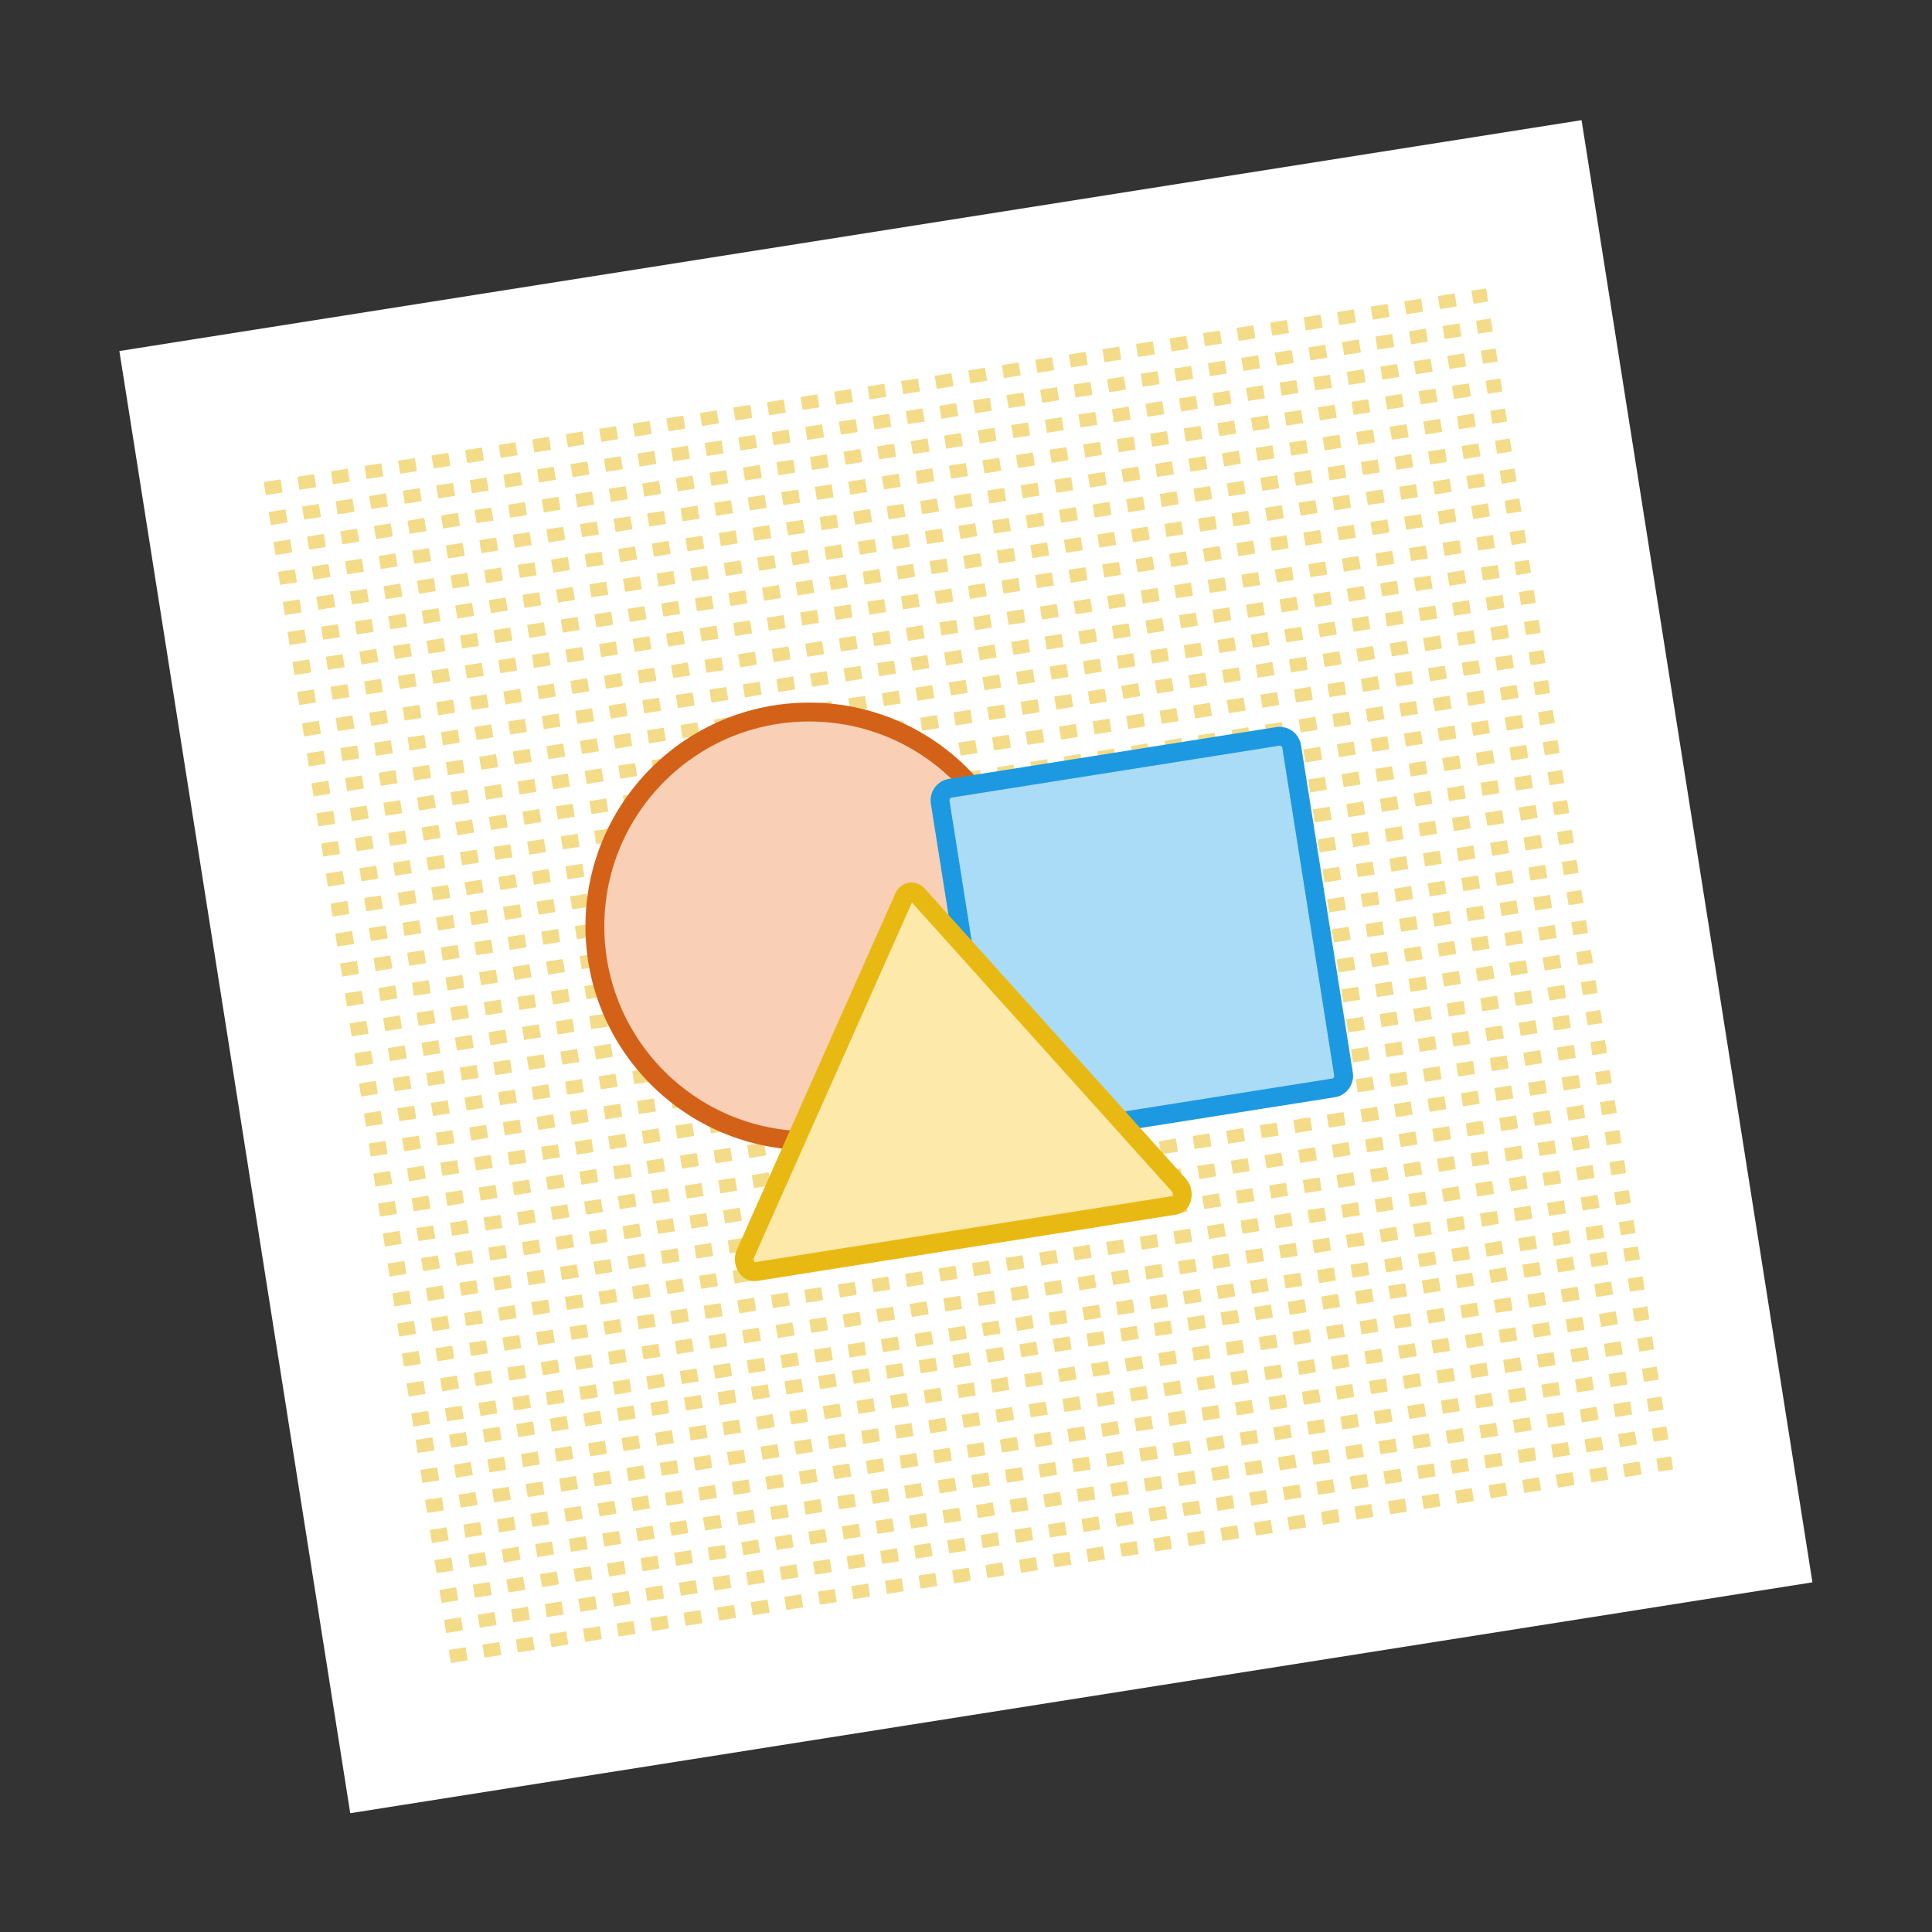 <?xml version="1.0" encoding="utf-8"?>
<!-- Generator: Adobe Illustrator 25.0.1, SVG Export Plug-In . SVG Version: 6.00 Build 0)  -->
<svg version="1.1" id="libre-draw" xmlns="http://www.w3.org/2000/svg" xmlns:xlink="http://www.w3.org/1999/xlink" x="0px" y="0px"
	 viewBox="0 0 1024 1024" style="enable-background:new 0 0 1024 1024;" xml:space="preserve">
<rect x="0" y="0" width="1024" height="1024" fill="#333333" stroke="none"/>
<style type="text/css">
	.st0{fill:#FFFFFF;}
	.st1{opacity:0.5;fill:#E9B913;}
	.st2{fill:url(#SVGID_1_);stroke:#D36118;stroke-width:10;stroke-miterlimit:10;}
	.st3{fill:#AADCF7;stroke:#1C99E0;stroke-width:10;stroke-miterlimit:10;}
	.st4{fill:#FDE9A9;stroke:#E9B913;stroke-width:10;stroke-miterlimit:10;}
</style>
<g>
	
		<rect x="119.8" y="119.8" transform="matrix(0.988 -0.156 0.156 0.988 -73.779 86.376)" class="st0" width="784.4" height="784.4"/>
	
		<rect x="149.6" y="150" transform="matrix(0.988 -0.156 0.156 0.988 -73.856 86.397)" class="st0" width="725" height="725"/>
</g>
<g>
	<path class="st1" d="M791.2,175.7l-7.8,1.2l-1.1-6.9l7.8-1.2L791.2,175.7z M774.6,178.3l-8.9,1.4l-1.1-6.9l8.9-1.4L774.6,178.3z
		 M756.8,181.1l-8.9,1.4l-1.1-6.9l8.9-1.4L756.8,181.1z M739,183.9l-8.9,1.4l-1.1-6.9l8.9-1.4L739,183.9z M721.3,186.8l-8.9,1.4
		l-1.1-6.9l8.9-1.4L721.3,186.8z M703.5,189.6l-8.9,1.4l-1.1-6.9l8.9-1.4L703.5,189.6z M685.7,192.4l-8.9,1.4l-1.1-6.9l8.9-1.4
		L685.7,192.4z M667.9,195.2l-8.9,1.4l-1.1-6.9l8.9-1.4L667.9,195.2z M650.2,198l-8.9,1.4l-1.1-6.9l8.9-1.4L650.2,198z M632.4,200.8
		l-8.9,1.4l-1.1-6.9l8.9-1.4L632.4,200.8z M614.6,203.6l-8.9,1.4l-1.1-6.9l8.9-1.4L614.6,203.6z M596.8,206.5l-8.9,1.4l-1.1-6.9
		l8.9-1.4L596.8,206.5z M579,209.3l-8.9,1.4l-1.1-6.9l8.9-1.4L579,209.3z M561.3,212.1l-8.9,1.4l-1.1-6.9l8.9-1.4L561.3,212.1z
		 M543.5,214.9l-8.9,1.4l-1.1-6.9l8.9-1.4L543.5,214.9z M525.7,217.7l-8.9,1.4l-1.1-6.9l8.9-1.4L525.7,217.7z M507.9,220.5L499,222
		l-1.1-6.9l8.9-1.4L507.9,220.5z M490.1,223.4l-8.9,1.4l-1.1-6.9l8.9-1.4L490.1,223.4z M472.4,226.2l-8.9,1.4l-1.1-6.9l8.9-1.4
		L472.4,226.2z M454.6,229l-8.9,1.4l-1.1-6.9l8.9-1.4L454.6,229z M436.8,231.8l-8.9,1.4l-1.1-6.9l8.9-1.4L436.8,231.8z M419,234.6
		l-8.9,1.4l-1.1-6.9l8.9-1.4L419,234.6z M401.3,237.4l-8.9,1.4l-1.1-6.9l8.9-1.4L401.3,237.4z M383.5,240.3l-8.9,1.4l-1.1-6.9
		l8.9-1.4L383.5,240.3z M365.7,243.1l-8.9,1.4l-1.1-6.9l8.9-1.4L365.7,243.1z M347.9,245.9l-8.9,1.4l-1.1-6.9l8.9-1.4L347.9,245.9z
		 M330.1,248.7l-8.9,1.4l-1.1-6.9l8.9-1.4L330.1,248.7z M312.4,251.5l-8.9,1.4l-1.1-6.9l8.9-1.4L312.4,251.5z M294.6,254.3l-8.9,1.4
		l-1.1-6.9l8.9-1.4L294.6,254.3z M276.8,257.1l-8.9,1.4l-1.1-6.9l8.9-1.4L276.8,257.1z M259,260l-8.9,1.4l-1.1-6.9l8.9-1.4L259,260z
		 M241.2,262.8l-8.9,1.4l-1.1-6.9l8.9-1.4L241.2,262.8z M223.5,265.6l-8.9,1.4l-1.1-6.9l8.9-1.4L223.5,265.6z M205.7,268.4l-8.9,1.4
		l-1.1-6.9l8.9-1.4L205.7,268.4z M187.9,271.2l-8.9,1.4l-1.1-6.9l8.9-1.4L187.9,271.2z M170.1,274l-8.9,1.4l-1.1-6.9l8.9-1.4
		L170.1,274z M152.4,276.9l-8.9,1.4l-1.1-6.9l8.9-1.4L152.4,276.9z"/>
	<path class="st1" d="M788.7,159.8L781,161l-1.1-6.9l7.8-1.2L788.7,159.8z M772.1,162.4l-8.9,1.4l-1.1-6.9l8.9-1.4L772.1,162.4z
		 M754.3,165.2l-8.9,1.4l-1.1-6.9l8.9-1.4L754.3,165.2z M736.5,168l-8.9,1.4l-1.1-6.9l8.9-1.4L736.5,168z M718.7,170.9l-8.9,1.4
		l-1.1-6.9l8.9-1.4L718.7,170.9z M701,173.7l-8.9,1.4l-1.1-6.9l8.9-1.4L701,173.7z M683.2,176.5l-8.9,1.4l-1.1-6.9l8.9-1.4
		L683.2,176.5z M665.4,179.3l-8.9,1.4l-1.1-6.9l8.9-1.4L665.4,179.3z M647.6,182.1l-8.9,1.4l-1.1-6.9l8.9-1.4L647.6,182.1z
		 M629.9,184.9l-8.9,1.4l-1.1-6.9l8.9-1.4L629.9,184.9z M612.1,187.8l-8.9,1.4l-1.1-6.9l8.9-1.4L612.1,187.8z M594.3,190.6l-8.9,1.4
		l-1.1-6.9l8.9-1.4L594.3,190.6z M576.5,193.4l-8.9,1.4l-1.1-6.9l8.9-1.4L576.5,193.4z M558.7,196.2l-8.9,1.4l-1.1-6.9l8.9-1.4
		L558.7,196.2z M541,199l-8.9,1.4l-1.1-6.9l8.9-1.4L541,199z M523.2,201.8l-8.9,1.4l-1.1-6.9l8.9-1.4L523.2,201.8z M505.4,204.7
		l-8.9,1.4l-1.1-6.9l8.9-1.4L505.4,204.7z M487.6,207.5l-8.9,1.4l-1.1-6.9l8.9-1.4L487.6,207.5z M469.8,210.3l-8.9,1.4l-1.1-6.9
		l8.9-1.4L469.8,210.3z M452.1,213.1l-8.9,1.4l-1.1-6.9l8.9-1.4L452.1,213.1z M434.3,215.9l-8.9,1.4l-1.1-6.9l8.9-1.4L434.3,215.9z
		 M416.5,218.7l-8.9,1.4l-1.1-6.9l8.9-1.4L416.5,218.7z M398.7,221.5l-8.9,1.4l-1.1-6.9l8.9-1.4L398.7,221.5z M381,224.4l-8.9,1.4
		l-1.1-6.9l8.9-1.4L381,224.4z M363.2,227.2l-8.9,1.4l-1.1-6.9l8.9-1.4L363.2,227.2z M345.4,230l-8.9,1.4l-1.1-6.9l8.9-1.4
		L345.4,230z M327.6,232.8l-8.9,1.4l-1.1-6.9l8.9-1.4L327.6,232.8z M309.8,235.6L301,237l-1.1-6.9l8.9-1.4L309.8,235.6z
		 M292.1,238.4l-8.9,1.4l-1.1-6.9l8.9-1.4L292.1,238.4z M274.3,241.3l-8.9,1.4l-1.1-6.9l8.9-1.4L274.3,241.3z M256.5,244.1l-8.9,1.4
		l-1.1-6.9l8.9-1.4L256.5,244.1z M238.7,246.9l-8.9,1.4l-1.1-6.9l8.9-1.4L238.7,246.9z M221,249.7l-8.9,1.4l-1.1-6.9l8.9-1.4
		L221,249.7z M203.2,252.5l-8.9,1.4l-1.1-6.9l8.9-1.4L203.2,252.5z M185.4,255.3l-8.9,1.4l-1.1-6.9l8.9-1.4L185.4,255.3z
		 M167.6,258.2l-8.9,1.4l-1.1-6.9l8.9-1.4L167.6,258.2z M149.8,261l-8.9,1.4l-1.1-6.9l8.9-1.4L149.8,261z"/>
	<path class="st1" d="M796.3,207.5l-7.8,1.2l-1.1-6.9l7.8-1.2L796.3,207.5z M779.6,210.1l-8.9,1.4l-1.1-6.9l8.9-1.4L779.6,210.1z
		 M761.9,212.9l-8.9,1.4l-1.1-6.9l8.9-1.4L761.9,212.9z M744.1,215.7l-8.9,1.4l-1.1-6.9l8.9-1.4L744.1,215.7z M726.3,218.5l-8.9,1.4
		l-1.1-6.9l8.9-1.4L726.3,218.5z M708.5,221.4l-8.9,1.4l-1.1-6.9l8.9-1.4L708.5,221.4z M690.7,224.2l-8.9,1.4l-1.1-6.9l8.9-1.4
		L690.7,224.2z M673,227l-8.9,1.4l-1.1-6.9l8.9-1.4L673,227z M655.2,229.8l-8.9,1.4l-1.1-6.9l8.9-1.4L655.2,229.8z M637.4,232.6
		l-8.9,1.4l-1.1-6.9l8.9-1.4L637.4,232.6z M619.6,235.4l-8.9,1.4l-1.1-6.9l8.9-1.4L619.6,235.4z M601.9,238.3l-8.9,1.4l-1.1-6.9
		l8.9-1.4L601.9,238.3z M584.1,241.1l-8.9,1.4l-1.1-6.9l8.9-1.4L584.1,241.1z M566.3,243.9l-8.9,1.4l-1.1-6.9l8.9-1.4L566.3,243.9z
		 M548.5,246.7l-8.9,1.4l-1.1-6.9l8.9-1.4L548.5,246.7z M530.7,249.5l-8.9,1.4l-1.1-6.9l8.9-1.4L530.7,249.5z M513,252.3l-8.9,1.4
		l-1.1-6.9l8.9-1.4L513,252.3z M495.2,255.1l-8.9,1.4l-1.1-6.9l8.9-1.4L495.2,255.1z M477.4,258l-8.9,1.4l-1.1-6.9l8.9-1.4
		L477.4,258z M459.6,260.8l-8.9,1.4l-1.1-6.9l8.9-1.4L459.6,260.8z M441.8,263.6L433,265l-1.1-6.9l8.9-1.4L441.8,263.6z
		 M424.1,266.4l-8.9,1.4l-1.1-6.9l8.9-1.4L424.1,266.4z M406.3,269.2l-8.9,1.4l-1.1-6.9l8.9-1.4L406.3,269.2z M388.5,272l-8.9,1.4
		l-1.1-6.9l8.9-1.4L388.5,272z M370.7,274.9l-8.9,1.4l-1.1-6.9l8.9-1.4L370.7,274.9z M353,277.7l-8.9,1.4l-1.1-6.9l8.9-1.4
		L353,277.7z M335.2,280.5l-8.9,1.4l-1.1-6.9l8.9-1.4L335.2,280.5z M317.4,283.3l-8.9,1.4l-1.1-6.9l8.9-1.4L317.4,283.3z
		 M299.6,286.1l-8.9,1.4l-1.1-6.9l8.9-1.4L299.6,286.1z M281.8,288.9l-8.9,1.4l-1.1-6.9l8.9-1.4L281.8,288.9z M264.1,291.8l-8.9,1.4
		l-1.1-6.9l8.9-1.4L264.1,291.8z M246.3,294.6l-8.9,1.4l-1.1-6.9l8.9-1.4L246.3,294.6z M228.5,297.4l-8.9,1.4l-1.1-6.9l8.9-1.4
		L228.5,297.4z M210.7,300.2l-8.9,1.4l-1.1-6.9l8.9-1.4L210.7,300.2z M192.9,303l-8.9,1.4l-1.1-6.9l8.9-1.4L192.9,303z M175.2,305.8
		l-8.9,1.4l-1.1-6.9l8.9-1.4L175.2,305.8z M157.4,308.6l-8.9,1.4l-1.1-6.9l8.9-1.4L157.4,308.6z"/>
	<path class="st1" d="M793.8,191.6l-7.8,1.2l-1.1-6.9l7.8-1.2L793.8,191.6z M777.1,194.2l-8.9,1.4l-1.1-6.9l8.9-1.4L777.1,194.2z
		 M759.3,197l-8.9,1.4l-1.1-6.9l8.9-1.4L759.3,197z M741.6,199.8l-8.9,1.4l-1.1-6.9l8.9-1.4L741.6,199.8z M723.8,202.6l-8.9,1.4
		l-1.1-6.9l8.9-1.4L723.8,202.6z M706,205.5l-8.9,1.4L696,200l8.9-1.4L706,205.5z M688.2,208.3l-8.9,1.4l-1.1-6.9l8.9-1.4
		L688.2,208.3z M670.4,211.1l-8.9,1.4l-1.1-6.9l8.9-1.4L670.4,211.1z M652.7,213.9l-8.9,1.4l-1.1-6.9l8.9-1.4L652.7,213.9z
		 M634.9,216.7l-8.9,1.4l-1.1-6.9l8.9-1.4L634.9,216.7z M617.1,219.5l-8.9,1.4l-1.1-6.9l8.9-1.4L617.1,219.5z M599.3,222.4l-8.9,1.4
		l-1.1-6.9l8.9-1.4L599.3,222.4z M581.6,225.2l-8.9,1.4l-1.1-6.9l8.9-1.4L581.6,225.2z M563.8,228l-8.9,1.4l-1.1-6.9l8.9-1.4
		L563.8,228z M546,230.8l-8.9,1.4l-1.1-6.9l8.9-1.4L546,230.8z M528.2,233.6l-8.9,1.4l-1.1-6.9l8.9-1.4L528.2,233.6z M510.4,236.4
		l-8.9,1.4l-1.1-6.9l8.9-1.4L510.4,236.4z M492.7,239.3l-8.9,1.4l-1.1-6.9l8.9-1.4L492.7,239.3z M474.9,242.1l-8.9,1.4l-1.1-6.9
		l8.9-1.4L474.9,242.1z M457.1,244.9l-8.9,1.4l-1.1-6.9l8.9-1.4L457.1,244.9z M439.3,247.7l-8.9,1.4l-1.1-6.9l8.9-1.4L439.3,247.7z
		 M421.5,250.5l-8.9,1.4l-1.1-6.9l8.9-1.4L421.5,250.5z M403.8,253.3l-8.9,1.4l-1.1-6.9l8.9-1.4L403.8,253.3z M386,256.1l-8.9,1.4
		l-1.1-6.9l8.9-1.4L386,256.1z M368.2,259l-8.9,1.4l-1.1-6.9l8.9-1.4L368.2,259z M350.4,261.8l-8.9,1.4l-1.1-6.9l8.9-1.4
		L350.4,261.8z M332.7,264.6l-8.9,1.4l-1.1-6.9l8.9-1.4L332.7,264.6z M314.9,267.4l-8.9,1.4l-1.1-6.9l8.9-1.4L314.9,267.4z
		 M297.1,270.2l-8.9,1.4l-1.1-6.9l8.9-1.4L297.1,270.2z M279.3,273l-8.9,1.4l-1.1-6.9l8.9-1.4L279.3,273z M261.5,275.9l-8.9,1.4
		l-1.1-6.9l8.9-1.4L261.5,275.9z M243.8,278.7l-8.9,1.4l-1.1-6.9l8.9-1.4L243.8,278.7z M226,281.5l-8.9,1.4L216,276l8.9-1.4
		L226,281.5z M208.2,284.3l-8.9,1.4l-1.1-6.9l8.9-1.4L208.2,284.3z M190.4,287.1l-8.9,1.4l-1.1-6.9l8.9-1.4L190.4,287.1z
		 M172.7,289.9l-8.9,1.4l-1.1-6.9l8.9-1.4L172.7,289.9z M154.9,292.8l-8.9,1.4l-1.1-6.9l8.9-1.4L154.9,292.8z"/>
	<path class="st1" d="M801.3,239.3l-7.8,1.2l-1.1-6.9l7.8-1.2L801.3,239.3z M784.7,241.9l-8.9,1.4l-1.1-6.9l8.9-1.4L784.7,241.9z
		 M766.9,244.8l-8.9,1.4l-1.1-6.9l8.9-1.4L766.9,244.8z M749.1,247.6l-8.9,1.4l-1.1-6.9l8.9-1.4L749.1,247.6z M731.3,250.4l-8.9,1.4
		l-1.1-6.9l8.9-1.4L731.3,250.4z M713.6,253.2l-8.9,1.4l-1.1-6.9l8.9-1.4L713.6,253.2z M695.8,256l-8.9,1.4l-1.1-6.9l8.9-1.4
		L695.8,256z M678,258.8l-8.9,1.4l-1.1-6.9l8.9-1.4L678,258.8z M660.2,261.7l-8.9,1.4l-1.1-6.9l8.9-1.4L660.2,261.7z M642.5,264.5
		l-8.9,1.4l-1.1-6.9l8.9-1.4L642.5,264.5z M624.7,267.3l-8.9,1.4l-1.1-6.9l8.9-1.4L624.7,267.3z M606.9,270.1l-8.9,1.4l-1.1-6.9
		l8.9-1.4L606.9,270.1z M589.1,272.9l-8.9,1.4l-1.1-6.9l8.9-1.4L589.1,272.9z M571.3,275.7l-8.9,1.4l-1.1-6.9l8.9-1.4L571.3,275.7z
		 M553.6,278.6l-8.9,1.4l-1.1-6.9l8.9-1.4L553.6,278.6z M535.8,281.4l-8.9,1.4l-1.1-6.9l8.9-1.4L535.8,281.4z M518,284.2l-8.9,1.4
		l-1.1-6.9l8.9-1.4L518,284.2z M500.2,287l-8.9,1.4l-1.1-6.9l8.9-1.4L500.2,287z M482.4,289.8l-8.9,1.4l-1.1-6.9l8.9-1.4
		L482.4,289.8z M464.7,292.6l-8.9,1.4l-1.1-6.9l8.9-1.4L464.7,292.6z M446.9,295.4l-8.9,1.4l-1.1-6.9l8.9-1.4L446.9,295.4z
		 M429.1,298.3l-8.9,1.4l-1.1-6.9l8.9-1.4L429.1,298.3z M411.3,301.1l-8.9,1.4l-1.1-6.9l8.9-1.4L411.3,301.1z M393.6,303.9l-8.9,1.4
		l-1.1-6.9l8.9-1.4L393.6,303.9z M375.8,306.7l-8.9,1.4l-1.1-6.9l8.9-1.4L375.8,306.7z M358,309.5l-8.9,1.4L348,304l8.9-1.4
		L358,309.5z M340.2,312.3l-8.9,1.4l-1.1-6.9l8.9-1.4L340.2,312.3z M322.4,315.2l-8.9,1.4l-1.1-6.9l8.9-1.4L322.4,315.2z M304.7,318
		l-8.9,1.4l-1.1-6.9l8.9-1.4L304.7,318z M286.9,320.8l-8.9,1.4l-1.1-6.9l8.9-1.4L286.9,320.8z M269.1,323.6l-8.9,1.4l-1.1-6.9
		l8.9-1.4L269.1,323.6z M251.3,326.4l-8.9,1.4l-1.1-6.9l8.9-1.4L251.3,326.4z M233.5,329.2l-8.9,1.4l-1.1-6.9l8.9-1.4L233.5,329.2z
		 M215.8,332.1l-8.9,1.4l-1.1-6.9l8.9-1.4L215.8,332.1z M198,334.9l-8.9,1.4l-1.1-6.9l8.9-1.4L198,334.9z M180.2,337.7l-8.9,1.4
		l-1.1-6.9l8.9-1.4L180.2,337.7z M162.4,340.5l-8.9,1.4l-1.1-6.9l8.9-1.4L162.4,340.5z"/>
	<path class="st1" d="M798.8,223.4l-7.8,1.2l-1.1-6.9l7.8-1.2L798.8,223.4z M782.2,226.1l-8.9,1.4l-1.1-6.9l8.9-1.4L782.2,226.1z
		 M764.4,228.9l-8.9,1.4l-1.1-6.9l8.9-1.4L764.4,228.9z M746.6,231.7l-8.9,1.4l-1.1-6.9l8.9-1.4L746.6,231.7z M728.8,234.5l-8.9,1.4
		l-1.1-6.9l8.9-1.4L728.8,234.5z M711,237.3l-8.9,1.4l-1.1-6.9l8.9-1.4L711,237.3z M693.3,240.1l-8.9,1.4l-1.1-6.9l8.9-1.4
		L693.3,240.1z M675.5,242.9l-8.9,1.4l-1.1-6.9l8.9-1.4L675.5,242.9z M657.7,245.8l-8.9,1.4l-1.1-6.9l8.9-1.4L657.7,245.8z
		 M639.9,248.6L631,250l-1.1-6.9l8.9-1.4L639.9,248.6z M622.2,251.4l-8.9,1.4l-1.1-6.9l8.9-1.4L622.2,251.4z M604.4,254.2l-8.9,1.4
		l-1.1-6.9l8.9-1.4L604.4,254.2z M586.6,257l-8.9,1.4l-1.1-6.9l8.9-1.4L586.6,257z M568.8,259.8l-8.9,1.4l-1.1-6.9l8.9-1.4
		L568.8,259.8z M551,262.7l-8.9,1.4l-1.1-6.9l8.9-1.4L551,262.7z M533.3,265.5l-8.9,1.4l-1.1-6.9l8.9-1.4L533.3,265.5z M515.5,268.3
		l-8.9,1.4l-1.1-6.9l8.9-1.4L515.5,268.3z M497.7,271.1l-8.9,1.4l-1.1-6.9l8.9-1.4L497.7,271.1z M479.9,273.9l-8.9,1.4l-1.1-6.9
		l8.9-1.4L479.9,273.9z M462.2,276.7l-8.9,1.4l-1.1-6.9l8.9-1.4L462.2,276.7z M444.4,279.6l-8.9,1.4l-1.1-6.9l8.9-1.4L444.4,279.6z
		 M426.6,282.4l-8.9,1.4l-1.1-6.9l8.9-1.4L426.6,282.4z M408.8,285.2l-8.9,1.4l-1.1-6.9l8.9-1.4L408.8,285.2z M391,288l-8.9,1.4
		l-1.1-6.9l8.9-1.4L391,288z M373.3,290.8l-8.9,1.4l-1.1-6.9l8.9-1.4L373.3,290.8z M355.5,293.6l-8.9,1.4l-1.1-6.9l8.9-1.4
		L355.5,293.6z M337.7,296.5l-8.9,1.4l-1.1-6.9l8.9-1.4L337.7,296.5z M319.9,299.3l-8.9,1.4l-1.1-6.9l8.9-1.4L319.9,299.3z
		 M302.1,302.1l-8.9,1.4l-1.1-6.9l8.9-1.4L302.1,302.1z M284.4,304.9l-8.9,1.4l-1.1-6.9l8.9-1.4L284.4,304.9z M266.6,307.7l-8.9,1.4
		l-1.1-6.9l8.9-1.4L266.6,307.7z M248.8,310.5l-8.9,1.4l-1.1-6.9l8.9-1.4L248.8,310.5z M231,313.3l-8.9,1.4l-1.1-6.9l8.9-1.4
		L231,313.3z M213.3,316.2l-8.9,1.4l-1.1-6.9l8.9-1.4L213.3,316.2z M195.5,319l-8.9,1.4l-1.1-6.9l8.9-1.4L195.5,319z M177.7,321.8
		l-8.9,1.4l-1.1-6.9l8.9-1.4L177.7,321.8z M159.9,324.6L151,326l-1.1-6.9l8.9-1.4L159.9,324.6z"/>
	<path class="st1" d="M806.4,271.1l-7.8,1.2l-1.1-6.9l7.8-1.2L806.4,271.1z M789.7,273.7l-8.9,1.4l-1.1-6.9l8.9-1.4L789.7,273.7z
		 M771.9,276.5L763,278L762,271l8.9-1.4L771.9,276.5z M754.2,279.4l-8.9,1.4l-1.1-6.9l8.9-1.4L754.2,279.4z M736.4,282.2l-8.9,1.4
		l-1.1-6.9l8.9-1.4L736.4,282.2z M718.6,285l-8.9,1.4l-1.1-6.9l8.9-1.4L718.6,285z M700.8,287.8l-8.9,1.4l-1.1-6.9l8.9-1.4
		L700.8,287.8z M683,290.6l-8.9,1.4l-1.1-6.9l8.9-1.4L683,290.6z M665.3,293.4l-8.9,1.4l-1.1-6.9l8.9-1.4L665.3,293.4z M647.5,296.3
		l-8.9,1.4l-1.1-6.9l8.9-1.4L647.5,296.3z M629.7,299.1l-8.9,1.4l-1.1-6.9l8.9-1.4L629.7,299.1z M611.9,301.9l-8.9,1.4l-1.1-6.9
		l8.9-1.4L611.9,301.9z M594.2,304.7l-8.9,1.4l-1.1-6.9l8.9-1.4L594.2,304.7z M576.4,307.5l-8.9,1.4l-1.1-6.9l8.9-1.4L576.4,307.5z
		 M558.6,310.3l-8.9,1.4l-1.1-6.9l8.9-1.4L558.6,310.3z M540.8,313.2l-8.9,1.4l-1.1-6.9l8.9-1.4L540.8,313.2z M523,316l-8.9,1.4
		l-1.1-6.9l8.9-1.4L523,316z M505.3,318.8l-8.9,1.4l-1.1-6.9l8.9-1.4L505.3,318.8z M487.5,321.6l-8.9,1.4l-1.1-6.9l8.9-1.4
		L487.5,321.6z M469.7,324.4l-8.9,1.4l-1.1-6.9l8.9-1.4L469.7,324.4z M451.9,327.2l-8.9,1.4l-1.1-6.9l8.9-1.4L451.9,327.2z
		 M434.1,330.1l-8.9,1.4l-1.1-6.9l8.9-1.4L434.1,330.1z M416.4,332.9l-8.9,1.4l-1.1-6.9l8.9-1.4L416.4,332.9z M398.6,335.7l-8.9,1.4
		l-1.1-6.9l8.9-1.4L398.6,335.7z M380.8,338.5l-8.9,1.4l-1.1-6.9l8.9-1.4L380.8,338.5z M363,341.3l-8.9,1.4l-1.1-6.9l8.9-1.4
		L363,341.3z M345.3,344.1l-8.9,1.4l-1.1-6.9l8.9-1.4L345.3,344.1z M327.5,346.9l-8.9,1.4l-1.1-6.9l8.9-1.4L327.5,346.9z
		 M309.7,349.8l-8.9,1.4l-1.1-6.9l8.9-1.4L309.7,349.8z M291.9,352.6L283,354l-1.1-6.9l8.9-1.4L291.9,352.6z M274.1,355.4l-8.9,1.4
		l-1.1-6.9l8.9-1.4L274.1,355.4z M256.4,358.2l-8.9,1.4l-1.1-6.9l8.9-1.4L256.4,358.2z M238.6,361l-8.9,1.4l-1.1-6.9l8.9-1.4
		L238.6,361z M220.8,363.8l-8.9,1.4l-1.1-6.9l8.9-1.4L220.8,363.8z M203,366.7l-8.9,1.4l-1.1-6.9l8.9-1.4L203,366.7z M185.2,369.5
		l-8.9,1.4l-1.1-6.9l8.9-1.4L185.2,369.5z M167.5,372.3l-8.9,1.4l-1.1-6.9l8.9-1.4L167.5,372.3z"/>
	<path class="st1" d="M803.8,255.2l-7.8,1.2l-1.1-6.9l7.8-1.2L803.8,255.2z M787.2,257.8l-8.9,1.4l-1.1-6.9l8.9-1.4L787.2,257.8z
		 M769.4,260.7l-8.9,1.4l-1.1-6.9l8.9-1.4L769.4,260.7z M751.6,263.5l-8.9,1.4l-1.1-6.9l8.9-1.4L751.6,263.5z M733.9,266.3l-8.9,1.4
		l-1.1-6.9l8.9-1.4L733.9,266.3z M716.1,269.1l-8.9,1.4l-1.1-6.9l8.9-1.4L716.1,269.1z M698.3,271.9l-8.9,1.4l-1.1-6.9l8.9-1.4
		L698.3,271.9z M680.5,274.7l-8.9,1.4l-1.1-6.9l8.9-1.4L680.5,274.7z M662.7,277.6l-8.9,1.4l-1.1-6.9l8.9-1.4L662.7,277.6z
		 M645,280.4l-8.9,1.4l-1.1-6.9l8.9-1.4L645,280.4z M627.2,283.2l-8.9,1.4l-1.1-6.9l8.9-1.4L627.2,283.2z M609.4,286l-8.9,1.4
		l-1.1-6.9l8.9-1.4L609.4,286z M591.6,288.8l-8.9,1.4l-1.1-6.9l8.9-1.4L591.6,288.8z M573.9,291.6L565,293l-1.1-6.9l8.9-1.4
		L573.9,291.6z M556.1,294.4l-8.9,1.4l-1.1-6.9l8.9-1.4L556.1,294.4z M538.3,297.3l-8.9,1.4l-1.1-6.9l8.9-1.4L538.3,297.3z
		 M520.5,300.1l-8.9,1.4l-1.1-6.9l8.9-1.4L520.5,300.1z M502.7,302.9l-8.9,1.4l-1.1-6.9l8.9-1.4L502.7,302.9z M485,305.7l-8.9,1.4
		l-1.1-6.9l8.9-1.4L485,305.7z M467.2,308.5l-8.9,1.4l-1.1-6.9l8.9-1.4L467.2,308.5z M449.4,311.3l-8.9,1.4l-1.1-6.9l8.9-1.4
		L449.4,311.3z M431.6,314.2l-8.9,1.4l-1.1-6.9l8.9-1.4L431.6,314.2z M413.9,317l-8.9,1.4l-1.1-6.9l8.9-1.4L413.9,317z M396.1,319.8
		l-8.9,1.4l-1.1-6.9l8.9-1.4L396.1,319.8z M378.3,322.6l-8.9,1.4l-1.1-6.9l8.9-1.4L378.3,322.6z M360.5,325.4l-8.9,1.4l-1.1-6.9
		l8.9-1.4L360.5,325.4z M342.7,328.2l-8.9,1.4l-1.1-6.9l8.9-1.4L342.7,328.2z M325,331.1l-8.9,1.4l-1.1-6.9l8.9-1.4L325,331.1z
		 M307.2,333.9l-8.9,1.4l-1.1-6.9l8.9-1.4L307.2,333.9z M289.4,336.7l-8.9,1.4l-1.1-6.9l8.9-1.4L289.4,336.7z M271.6,339.5l-8.9,1.4
		l-1.1-6.9l8.9-1.4L271.6,339.5z M253.8,342.3l-8.9,1.4l-1.1-6.9l8.9-1.4L253.8,342.3z M236.1,345.1l-8.9,1.4l-1.1-6.9l8.9-1.4
		L236.1,345.1z M218.3,347.9l-8.9,1.4l-1.1-6.9l8.9-1.4L218.3,347.9z M200.5,350.8l-8.9,1.4l-1.1-6.9l8.9-1.4L200.5,350.8z
		 M182.7,353.6l-8.9,1.4l-1.1-6.9l8.9-1.4L182.7,353.6z M165,356.4l-8.9,1.4l-1.1-6.9l8.9-1.4L165,356.4z"/>
	<path class="st1" d="M811.5,303.6l-7.8,1.2l-1.1-6.9l7.8-1.2L811.5,303.6z M794.9,306.3l-8.9,1.4l-1.1-6.9l8.9-1.4L794.9,306.3z
		 M777.1,309.1l-8.9,1.4l-1.1-6.9l8.9-1.4L777.1,309.1z M759.3,311.9l-8.9,1.4l-1.1-6.9l8.9-1.4L759.3,311.9z M741.5,314.7l-8.9,1.4
		l-1.1-6.9l8.9-1.4L741.5,314.7z M723.8,317.5l-8.9,1.4l-1.1-6.9l8.9-1.4L723.8,317.5z M706,320.4l-8.9,1.4l-1.1-6.9l8.9-1.4
		L706,320.4z M688.2,323.2l-8.9,1.4l-1.1-6.9l8.9-1.4L688.2,323.2z M670.4,326l-8.9,1.4l-1.1-6.9l8.9-1.4L670.4,326z M652.6,328.8
		l-8.9,1.4l-1.1-6.9l8.9-1.4L652.6,328.8z M634.9,331.6L626,333l-1.1-6.9l8.9-1.4L634.9,331.6z M617.1,334.4l-8.9,1.4l-1.1-6.9
		l8.9-1.4L617.1,334.4z M599.3,337.3l-8.9,1.4l-1.1-6.9l8.9-1.4L599.3,337.3z M581.5,340.1l-8.9,1.4l-1.1-6.9l8.9-1.4L581.5,340.1z
		 M563.7,342.9l-8.9,1.4l-1.1-6.9l8.9-1.4L563.7,342.9z M546,345.7l-8.9,1.4l-1.1-6.9l8.9-1.4L546,345.7z M528.2,348.5l-8.9,1.4
		l-1.1-6.9l8.9-1.4L528.2,348.5z M510.4,351.3l-8.9,1.4l-1.1-6.9l8.9-1.4L510.4,351.3z M492.6,354.1l-8.9,1.4l-1.1-6.9l8.9-1.4
		L492.6,354.1z M474.9,357l-8.9,1.4l-1.1-6.9l8.9-1.4L474.9,357z M457.1,359.8l-8.9,1.4l-1.1-6.9l8.9-1.4L457.1,359.8z M439.3,362.6
		l-8.9,1.4l-1.1-6.9l8.9-1.4L439.3,362.6z M421.5,365.4l-8.9,1.4l-1.1-6.9l8.9-1.4L421.5,365.4z M403.7,368.2l-8.9,1.4l-1.1-6.9
		l8.9-1.4L403.7,368.2z M386,371l-8.9,1.4l-1.1-6.9l8.9-1.4L386,371z M368.2,373.9l-8.9,1.4l-1.1-6.9l8.9-1.4L368.2,373.9z
		 M350.4,376.7l-8.9,1.4l-1.1-6.9l8.9-1.4L350.4,376.7z M332.6,379.5l-8.9,1.4l-1.1-6.9l8.9-1.4L332.6,379.5z M314.9,382.3l-8.9,1.4
		l-1.1-6.9l8.9-1.4L314.9,382.3z M297.1,385.1l-8.9,1.4l-1.1-6.9l8.9-1.4L297.1,385.1z M279.3,387.9l-8.9,1.4l-1.1-6.9l8.9-1.4
		L279.3,387.9z M261.5,390.8l-8.9,1.4l-1.1-6.9l8.9-1.4L261.5,390.8z M243.7,393.6l-8.9,1.4l-1.1-6.9l8.9-1.4L243.7,393.6z
		 M226,396.4l-8.9,1.4l-1.1-6.9l8.9-1.4L226,396.4z M208.2,399.2l-8.9,1.4l-1.1-6.9l8.9-1.4L208.2,399.2z M190.4,402l-8.9,1.4
		l-1.1-6.9l8.9-1.4L190.4,402z M172.6,404.8l-8.9,1.4l-1.1-6.9l8.9-1.4L172.6,404.8z"/>
	<path class="st1" d="M809,287.7l-7.8,1.2l-1.1-6.9l7.8-1.2L809,287.7z M792.4,290.4l-8.9,1.4l-1.1-6.9l8.9-1.4L792.4,290.4z
		 M774.6,293.2l-8.9,1.4l-1.1-6.9l8.9-1.4L774.6,293.2z M756.8,296l-8.9,1.4l-1.1-6.9l8.9-1.4L756.8,296z M739,298.8l-8.9,1.4
		l-1.1-6.9l8.9-1.4L739,298.8z M721.2,301.6l-8.9,1.4l-1.1-6.9l8.9-1.4L721.2,301.6z M703.5,304.5l-8.9,1.4l-1.1-6.9l8.9-1.4
		L703.5,304.5z M685.7,307.3l-8.9,1.4l-1.1-6.9l8.9-1.4L685.7,307.3z M667.9,310.1l-8.9,1.4l-1.1-6.9l8.9-1.4L667.9,310.1z
		 M650.1,312.9l-8.9,1.4l-1.1-6.9l8.9-1.4L650.1,312.9z M632.3,315.7l-8.9,1.4l-1.1-6.9l8.9-1.4L632.3,315.7z M614.6,318.5l-8.9,1.4
		l-1.1-6.9l8.9-1.4L614.6,318.5z M596.8,321.4l-8.9,1.4l-1.1-6.9l8.9-1.4L596.8,321.4z M579,324.2l-8.9,1.4l-1.1-6.9l8.9-1.4
		L579,324.2z M561.2,327l-8.9,1.4l-1.1-6.9l8.9-1.4L561.2,327z M543.5,329.8l-8.9,1.4l-1.1-6.9l8.9-1.4L543.5,329.8z M525.7,332.6
		l-8.9,1.4l-1.1-6.9l8.9-1.4L525.7,332.6z M507.9,335.4l-8.9,1.4l-1.1-6.9l8.9-1.4L507.9,335.4z M490.1,338.3l-8.9,1.4l-1.1-6.9
		l8.9-1.4L490.1,338.3z M472.3,341.1l-8.9,1.4l-1.1-6.9l8.9-1.4L472.3,341.1z M454.6,343.9l-8.9,1.4l-1.1-6.9l8.9-1.4L454.6,343.9z
		 M436.8,346.7l-8.9,1.4l-1.1-6.9l8.9-1.4L436.8,346.7z M419,349.5l-8.9,1.4L409,344l8.9-1.4L419,349.5z M401.2,352.3l-8.9,1.4
		l-1.1-6.9l8.9-1.4L401.2,352.3z M383.4,355.2l-8.9,1.4l-1.1-6.9l8.9-1.4L383.4,355.2z M365.7,358l-8.9,1.4l-1.1-6.9l8.9-1.4
		L365.7,358z M347.9,360.8l-8.9,1.4l-1.1-6.9l8.9-1.4L347.9,360.8z M330.1,363.6l-8.9,1.4l-1.1-6.9l8.9-1.4L330.1,363.6z
		 M312.3,366.4l-8.9,1.4l-1.1-6.9l8.9-1.4L312.3,366.4z M294.6,369.2l-8.9,1.4l-1.1-6.9l8.9-1.4L294.6,369.2z M276.8,372l-8.9,1.4
		l-1.1-6.9l8.9-1.4L276.8,372z M259,374.9l-8.9,1.4l-1.1-6.9l8.9-1.4L259,374.9z M241.2,377.7l-8.9,1.4l-1.1-6.9l8.9-1.4
		L241.2,377.7z M223.4,380.5l-8.9,1.4l-1.1-6.9l8.9-1.4L223.4,380.5z M205.7,383.3l-8.9,1.4l-1.1-6.9l8.9-1.4L205.7,383.3z
		 M187.9,386.1l-8.9,1.4l-1.1-6.9l8.9-1.4L187.9,386.1z M170.1,388.9l-8.9,1.4l-1.1-6.9l8.9-1.4L170.1,388.9z"/>
	<path class="st1" d="M816.6,335.4l-7.8,1.2l-1.1-6.9l7.8-1.2L816.6,335.4z M799.9,338.1l-8.9,1.4l-1.1-6.9l8.9-1.4L799.9,338.1z
		 M782.1,340.9l-8.9,1.4l-1.1-6.9l8.9-1.4L782.1,340.9z M764.3,343.7l-8.9,1.4l-1.1-6.9l8.9-1.4L764.3,343.7z M746.6,346.5l-8.9,1.4
		l-1.1-6.9l8.9-1.4L746.6,346.5z M728.8,349.3l-8.9,1.4l-1.1-6.9l8.9-1.4L728.8,349.3z M711,352.1l-8.9,1.4l-1.1-6.9l8.9-1.4
		L711,352.1z M693.2,355l-8.9,1.4l-1.1-6.9l8.9-1.4L693.2,355z M675.5,357.8l-8.9,1.4l-1.1-6.9l8.9-1.4L675.5,357.8z M657.7,360.6
		l-8.9,1.4l-1.1-6.9l8.9-1.4L657.7,360.6z M639.9,363.4l-8.9,1.4l-1.1-6.9l8.9-1.4L639.9,363.4z M622.1,366.2l-8.9,1.4l-1.1-6.9
		l8.9-1.4L622.1,366.2z M604.3,369l-8.9,1.4l-1.1-6.9l8.9-1.4L604.3,369z M586.6,371.9l-8.9,1.4l-1.1-6.9l8.9-1.4L586.6,371.9z
		 M568.8,374.7l-8.9,1.4l-1.1-6.9l8.9-1.4L568.8,374.7z M551,377.5l-8.9,1.4L541,372l8.9-1.4L551,377.5z M533.2,380.3l-8.9,1.4
		l-1.1-6.9l8.9-1.4L533.2,380.3z M515.4,383.1l-8.9,1.4l-1.1-6.9l8.9-1.4L515.4,383.1z M497.7,385.9l-8.9,1.4l-1.1-6.9l8.9-1.4
		L497.7,385.9z M479.9,388.8l-8.9,1.4l-1.1-6.9l8.9-1.4L479.9,388.8z M462.1,391.6l-8.9,1.4l-1.1-6.9l8.9-1.4L462.1,391.6z
		 M444.3,394.4l-8.9,1.4l-1.1-6.9l8.9-1.4L444.3,394.4z M426.6,397.2l-8.9,1.4l-1.1-6.9l8.9-1.4L426.6,397.2z M408.8,400l-8.9,1.4
		l-1.1-6.9l8.9-1.4L408.8,400z M391,402.8l-8.9,1.4l-1.1-6.9l8.9-1.4L391,402.8z M373.2,405.6l-8.9,1.4l-1.1-6.9l8.9-1.4
		L373.2,405.6z M355.4,408.5l-8.9,1.4l-1.1-6.9l8.9-1.4L355.4,408.5z M337.7,411.3l-8.9,1.4l-1.1-6.9l8.9-1.4L337.7,411.3z
		 M319.9,414.1l-8.9,1.4l-1.1-6.9l8.9-1.4L319.9,414.1z M302.1,416.9l-8.9,1.4l-1.1-6.9l8.9-1.4L302.1,416.9z M284.3,419.7l-8.9,1.4
		l-1.1-6.9l8.9-1.4L284.3,419.7z M266.6,422.5l-8.9,1.4l-1.1-6.9l8.9-1.4L266.6,422.5z M248.8,425.4l-8.9,1.4l-1.1-6.9l8.9-1.4
		L248.8,425.4z M231,428.2l-8.9,1.4l-1.1-6.9l8.9-1.4L231,428.2z M213.2,431l-8.9,1.4l-1.1-6.9l8.9-1.4L213.2,431z M195.4,433.8
		l-8.9,1.4l-1.1-6.9l8.9-1.4L195.4,433.8z M177.7,436.6l-8.9,1.4l-1.1-6.9l8.9-1.4L177.7,436.6z"/>
	<path class="st1" d="M814,319.5l-7.8,1.2l-1.1-6.9l7.8-1.2L814,319.5z M797.4,322.2l-8.9,1.4l-1.1-6.9l8.9-1.4L797.4,322.2z
		 M779.6,325l-8.9,1.4l-1.1-6.9l8.9-1.4L779.6,325z M761.8,327.8l-8.9,1.4l-1.1-6.9l8.9-1.4L761.8,327.8z M744,330.6l-8.9,1.4
		l-1.1-6.9l8.9-1.4L744,330.6z M726.3,333.4l-8.9,1.4l-1.1-6.9l8.9-1.4L726.3,333.4z M708.5,336.3l-8.9,1.4l-1.1-6.9l8.9-1.4
		L708.5,336.3z M690.7,339.1l-8.9,1.4l-1.1-6.9l8.9-1.4L690.7,339.1z M672.9,341.9l-8.9,1.4l-1.1-6.9l8.9-1.4L672.9,341.9z
		 M655.2,344.7l-8.9,1.4l-1.1-6.9l8.9-1.4L655.2,344.7z M637.4,347.5l-8.9,1.4l-1.1-6.9l8.9-1.4L637.4,347.5z M619.6,350.3l-8.9,1.4
		l-1.1-6.9l8.9-1.4L619.6,350.3z M601.8,353.1l-8.9,1.4l-1.1-6.9l8.9-1.4L601.8,353.1z M584,356l-8.9,1.4l-1.1-6.9l8.9-1.4L584,356z
		 M566.3,358.8l-8.9,1.4l-1.1-6.9l8.9-1.4L566.3,358.8z M548.5,361.6l-8.9,1.4l-1.1-6.9l8.9-1.4L548.5,361.6z M530.7,364.4l-8.9,1.4
		l-1.1-6.9l8.9-1.4L530.7,364.4z M512.9,367.2l-8.9,1.4l-1.1-6.9l8.9-1.4L512.9,367.2z M495.2,370l-8.9,1.4l-1.1-6.9l8.9-1.4
		L495.2,370z M477.4,372.9l-8.9,1.4l-1.1-6.9l8.9-1.4L477.4,372.9z M459.6,375.7l-8.9,1.4l-1.1-6.9l8.9-1.4L459.6,375.7z
		 M441.8,378.5l-8.9,1.4l-1.1-6.9l8.9-1.4L441.8,378.5z M424,381.3l-8.9,1.4l-1.1-6.9l8.9-1.4L424,381.3z M406.3,384.1l-8.9,1.4
		l-1.1-6.9l8.9-1.4L406.3,384.1z M388.5,386.9l-8.9,1.4l-1.1-6.9l8.9-1.4L388.5,386.9z M370.7,389.8l-8.9,1.4l-1.1-6.9l8.9-1.4
		L370.7,389.8z M352.9,392.6L344,394l-1.1-6.9l8.9-1.4L352.9,392.6z M335.1,395.4l-8.9,1.4l-1.1-6.9l8.9-1.4L335.1,395.4z
		 M317.4,398.2l-8.9,1.4l-1.1-6.9l8.9-1.4L317.4,398.2z M299.6,401l-8.9,1.4l-1.1-6.9l8.9-1.4L299.6,401z M281.8,403.8l-8.9,1.4
		l-1.1-6.9l8.9-1.4L281.8,403.8z M264,406.6l-8.9,1.4l-1.1-6.9l8.9-1.4L264,406.6z M246.3,409.5l-8.9,1.4l-1.1-6.9l8.9-1.4
		L246.3,409.5z M228.5,412.3l-8.9,1.4l-1.1-6.9l8.9-1.4L228.5,412.3z M210.7,415.1l-8.9,1.4l-1.1-6.9l8.9-1.4L210.7,415.1z
		 M192.9,417.9l-8.9,1.4l-1.1-6.9l8.9-1.4L192.9,417.9z M175.1,420.7l-8.9,1.4l-1.1-6.9l8.9-1.4L175.1,420.7z"/>
	<path class="st1" d="M821.6,367.3l-7.8,1.2l-1.1-6.9l7.8-1.2L821.6,367.3z M804.9,369.9l-8.9,1.4l-1.1-6.9l8.9-1.4L804.9,369.9z
		 M787.2,372.7l-8.9,1.4l-1.1-6.9l8.9-1.4L787.2,372.7z M769.4,375.6l-8.9,1.4l-1.1-6.9l8.9-1.4L769.4,375.6z M751.6,378.4l-8.9,1.4
		l-1.1-6.9l8.9-1.4L751.6,378.4z M733.8,381.2l-8.9,1.4l-1.1-6.9l8.9-1.4L733.8,381.2z M716.1,384l-8.9,1.4l-1.1-6.9l8.9-1.4
		L716.1,384z M698.3,386.8l-8.9,1.4l-1.1-6.9l8.9-1.4L698.3,386.8z M680.5,389.6l-8.9,1.4l-1.1-6.9l8.9-1.4L680.5,389.6z
		 M662.7,392.4l-8.9,1.4l-1.1-6.9l8.9-1.4L662.7,392.4z M644.9,395.3l-8.9,1.4l-1.1-6.9l8.9-1.4L644.9,395.3z M627.2,398.1l-8.9,1.4
		l-1.1-6.9l8.9-1.4L627.2,398.1z M609.4,400.9l-8.9,1.4l-1.1-6.9l8.9-1.4L609.4,400.9z M591.6,403.7l-8.9,1.4l-1.1-6.9l8.9-1.4
		L591.6,403.7z M573.8,406.5l-8.9,1.4l-1.1-6.9l8.9-1.4L573.8,406.5z M556.1,409.3l-8.9,1.4l-1.1-6.9l8.9-1.4L556.1,409.3z
		 M538.3,412.2l-8.9,1.4l-1.1-6.9l8.9-1.4L538.3,412.2z M520.5,415l-8.9,1.4l-1.1-6.9l8.9-1.4L520.5,415z M502.7,417.8l-8.9,1.4
		l-1.1-6.9l8.9-1.4L502.7,417.8z M484.9,420.6L476,422l-1.1-6.9l8.9-1.4L484.9,420.6z M467.2,423.4l-8.9,1.4l-1.1-6.9l8.9-1.4
		L467.2,423.4z M449.4,426.2l-8.9,1.4l-1.1-6.9l8.9-1.4L449.4,426.2z M431.6,429.1l-8.9,1.4l-1.1-6.9l8.9-1.4L431.6,429.1z
		 M413.8,431.9l-8.9,1.4l-1.1-6.9l8.9-1.4L413.8,431.9z M396,434.7l-8.9,1.4l-1.1-6.9l8.9-1.4L396,434.7z M378.3,437.5l-8.9,1.4
		l-1.1-6.9l8.9-1.4L378.3,437.5z M360.5,440.3l-8.9,1.4l-1.1-6.9l8.9-1.4L360.5,440.3z M342.7,443.1l-8.9,1.4l-1.1-6.9l8.9-1.4
		L342.7,443.1z M324.9,445.9l-8.9,1.4l-1.1-6.9l8.9-1.4L324.9,445.9z M307.2,448.8l-8.9,1.4l-1.1-6.9l8.9-1.4L307.2,448.8z
		 M289.4,451.6l-8.9,1.4l-1.1-6.9l8.9-1.4L289.4,451.6z M271.6,454.4l-8.9,1.4l-1.1-6.9l8.9-1.4L271.6,454.4z M253.8,457.2l-8.9,1.4
		l-1.1-6.9l8.9-1.4L253.8,457.2z M236,460l-8.9,1.4l-1.1-6.9l8.9-1.4L236,460z M218.3,462.8l-8.9,1.4l-1.1-6.9l8.9-1.4L218.3,462.8z
		 M200.5,465.7l-8.9,1.4l-1.1-6.9l8.9-1.4L200.5,465.7z M182.7,468.5l-8.9,1.4l-1.1-6.9l8.9-1.4L182.7,468.5z"/>
	<path class="st1" d="M819.1,351.4l-7.8,1.2l-1.1-6.9l7.8-1.2L819.1,351.4z M802.4,354l-8.9,1.4l-1.1-6.9l8.9-1.4L802.4,354z
		 M784.7,356.8l-8.9,1.4l-1.1-6.9l8.9-1.4L784.7,356.8z M766.9,359.7l-8.9,1.4l-1.1-6.9l8.9-1.4L766.9,359.7z M749.1,362.5l-8.9,1.4
		l-1.1-6.9l8.9-1.4L749.1,362.5z M731.3,365.3l-8.9,1.4l-1.1-6.9l8.9-1.4L731.3,365.3z M713.5,368.1l-8.9,1.4l-1.1-6.9l8.9-1.4
		L713.5,368.1z M695.8,370.9l-8.9,1.4l-1.1-6.9l8.9-1.4L695.8,370.9z M678,373.7l-8.9,1.4l-1.1-6.9l8.9-1.4L678,373.7z M660.2,376.6
		l-8.9,1.4l-1.1-6.9l8.9-1.4L660.2,376.6z M642.4,379.4l-8.9,1.4l-1.1-6.9l8.9-1.4L642.4,379.4z M624.6,382.2l-8.9,1.4l-1.1-6.9
		l8.9-1.4L624.6,382.2z M606.9,385l-8.9,1.4l-1.1-6.9l8.9-1.4L606.9,385z M589.1,387.8l-8.9,1.4l-1.1-6.9l8.9-1.4L589.1,387.8z
		 M571.3,390.6l-8.9,1.4l-1.1-6.9l8.9-1.4L571.3,390.6z M553.5,393.4l-8.9,1.4l-1.1-6.9l8.9-1.4L553.5,393.4z M535.8,396.3l-8.9,1.4
		l-1.1-6.9l8.9-1.4L535.8,396.3z M518,399.1l-8.9,1.4l-1.1-6.9l8.9-1.4L518,399.1z M500.2,401.9l-8.9,1.4l-1.1-6.9l8.9-1.4
		L500.2,401.9z M482.4,404.7l-8.9,1.4l-1.1-6.9l8.9-1.4L482.4,404.7z M464.6,407.5l-8.9,1.4l-1.1-6.9l8.9-1.4L464.6,407.5z
		 M446.9,410.3l-8.9,1.4l-1.1-6.9l8.9-1.4L446.9,410.3z M429.1,413.2l-8.9,1.4l-1.1-6.9l8.9-1.4L429.1,413.2z M411.3,416l-8.9,1.4
		l-1.1-6.9l8.9-1.4L411.3,416z M393.5,418.8l-8.9,1.4l-1.1-6.9l8.9-1.4L393.5,418.8z M375.7,421.6l-8.9,1.4l-1.1-6.9l8.9-1.4
		L375.7,421.6z M358,424.4l-8.9,1.4l-1.1-6.9l8.9-1.4L358,424.4z M340.2,427.2l-8.9,1.4l-1.1-6.9l8.9-1.4L340.2,427.2z M322.4,430.1
		l-8.9,1.4l-1.1-6.9l8.9-1.4L322.4,430.1z M304.6,432.9l-8.9,1.4l-1.1-6.9l8.9-1.4L304.6,432.9z M286.9,435.7l-8.9,1.4l-1.1-6.9
		l8.9-1.4L286.9,435.7z M269.1,438.5l-8.9,1.4l-1.1-6.9l8.9-1.4L269.1,438.5z M251.3,441.3l-8.9,1.4l-1.1-6.9l8.9-1.4L251.3,441.3z
		 M233.5,444.1l-8.9,1.4l-1.1-6.9l8.9-1.4L233.5,444.1z M215.7,447l-8.9,1.4l-1.1-6.9l8.9-1.4L215.7,447z M198,449.8l-8.9,1.4
		l-1.1-6.9l8.9-1.4L198,449.8z M180.2,452.6l-8.9,1.4l-1.1-6.9l8.9-1.4L180.2,452.6z"/>
	<path class="st1" d="M826.6,399.1l-7.8,1.2l-1.1-6.9l7.8-1.2L826.6,399.1z M810,401.7l-8.9,1.4l-1.1-6.9l8.9-1.4L810,401.7z
		 M792.2,404.5l-8.9,1.4l-1.1-6.9l8.9-1.4L792.2,404.5z M774.4,407.3l-8.9,1.4l-1.1-6.9l8.9-1.4L774.4,407.3z M756.6,410.2l-8.9,1.4
		l-1.1-6.9l8.9-1.4L756.6,410.2z M738.9,413l-8.9,1.4l-1.1-6.9l8.9-1.4L738.9,413z M721.1,415.8l-8.9,1.4l-1.1-6.9l8.9-1.4
		L721.1,415.8z M703.3,418.6l-8.9,1.4l-1.1-6.9l8.9-1.4L703.3,418.6z M685.5,421.4l-8.9,1.4l-1.1-6.9l8.9-1.4L685.5,421.4z
		 M667.8,424.2l-8.9,1.4l-1.1-6.9l8.9-1.4L667.8,424.2z M650,427l-8.9,1.4l-1.1-6.9l8.9-1.4L650,427z M632.2,429.9l-8.9,1.4
		l-1.1-6.9l8.9-1.4L632.2,429.9z M614.4,432.7l-8.9,1.4l-1.1-6.9l8.9-1.4L614.4,432.7z M596.6,435.5l-8.9,1.4l-1.1-6.9l8.9-1.4
		L596.6,435.5z M578.9,438.3l-8.9,1.4l-1.1-6.9l8.9-1.4L578.9,438.3z M561.1,441.1l-8.9,1.4l-1.1-6.9l8.9-1.4L561.1,441.1z
		 M543.3,443.9l-8.9,1.4l-1.1-6.9l8.9-1.4L543.3,443.9z M525.5,446.8l-8.9,1.4l-1.1-6.9l8.9-1.4L525.5,446.8z M507.8,449.6l-8.9,1.4
		l-1.1-6.9l8.9-1.4L507.8,449.6z M490,452.4l-8.9,1.4l-1.1-6.9l8.9-1.4L490,452.4z M472.2,455.2l-8.9,1.4l-1.1-6.9l8.9-1.4
		L472.2,455.2z M454.4,458l-8.9,1.4l-1.1-6.9l8.9-1.4L454.4,458z M436.6,460.8l-8.9,1.4l-1.1-6.9l8.9-1.4L436.6,460.8z M418.9,463.7
		l-8.9,1.4l-1.1-6.9l8.9-1.4L418.9,463.7z M401.1,466.5l-8.9,1.4l-1.1-6.9l8.9-1.4L401.1,466.5z M383.3,469.3l-8.9,1.4l-1.1-6.9
		l8.9-1.4L383.3,469.3z M365.5,472.1l-8.9,1.4l-1.1-6.9l8.9-1.4L365.5,472.1z M347.7,474.9l-8.9,1.4l-1.1-6.9l8.9-1.4L347.7,474.9z
		 M330,477.7l-8.9,1.4l-1.1-6.9l8.9-1.4L330,477.7z M312.2,480.6l-8.9,1.4l-1.1-6.9l8.9-1.4L312.2,480.6z M294.4,483.4l-8.9,1.4
		l-1.1-6.9l8.9-1.4L294.4,483.4z M276.6,486.2l-8.9,1.4l-1.1-6.9l8.9-1.4L276.6,486.2z M258.9,489l-8.9,1.4l-1.1-6.9l8.9-1.4
		L258.9,489z M241.1,491.8l-8.9,1.4l-1.1-6.9l8.9-1.4L241.1,491.8z M223.3,494.6l-8.9,1.4l-1.1-6.9l8.9-1.4L223.3,494.6z
		 M205.5,497.4l-8.9,1.4l-1.1-6.9l8.9-1.4L205.5,497.4z M187.7,500.3l-8.9,1.4l-1.1-6.9l8.9-1.4L187.7,500.3z"/>
	<path class="st1" d="M824.1,383.2l-7.8,1.2l-1.1-6.9l7.8-1.2L824.1,383.2z M807.5,385.8l-8.9,1.4l-1.1-6.9l8.9-1.4L807.5,385.8z
		 M789.7,388.6l-8.9,1.4l-1.1-6.9l8.9-1.4L789.7,388.6z M771.9,391.4l-8.9,1.4l-1.1-6.9l8.9-1.4L771.9,391.4z M754.1,394.3l-8.9,1.4
		l-1.1-6.9l8.9-1.4L754.1,394.3z M736.4,397.1l-8.9,1.4l-1.1-6.9l8.9-1.4L736.4,397.1z M718.6,399.9l-8.9,1.4l-1.1-6.9l8.9-1.4
		L718.6,399.9z M700.8,402.7l-8.9,1.4l-1.1-6.9l8.9-1.4L700.8,402.7z M683,405.5l-8.9,1.4L673,400l8.9-1.4L683,405.5z M665.2,408.3
		l-8.9,1.4l-1.1-6.9l8.9-1.4L665.2,408.3z M647.5,411.2l-8.9,1.4l-1.1-6.9l8.9-1.4L647.5,411.2z M629.7,414l-8.9,1.4l-1.1-6.9
		l8.9-1.4L629.7,414z M611.9,416.8l-8.9,1.4l-1.1-6.9l8.9-1.4L611.9,416.8z M594.1,419.6l-8.9,1.4l-1.1-6.9l8.9-1.4L594.1,419.6z
		 M576.3,422.4l-8.9,1.4l-1.1-6.9l8.9-1.4L576.3,422.4z M558.6,425.2l-8.9,1.4l-1.1-6.9l8.9-1.4L558.6,425.2z M540.8,428.1l-8.9,1.4
		l-1.1-6.9l8.9-1.4L540.8,428.1z M523,430.9l-8.9,1.4l-1.1-6.9l8.9-1.4L523,430.9z M505.2,433.7l-8.9,1.4l-1.1-6.9l8.9-1.4
		L505.2,433.7z M487.5,436.5l-8.9,1.4l-1.1-6.9l8.9-1.4L487.5,436.5z M469.7,439.3l-8.9,1.4l-1.1-6.9l8.9-1.4L469.7,439.3z
		 M451.9,442.1l-8.9,1.4l-1.1-6.9l8.9-1.4L451.9,442.1z M434.1,444.9l-8.9,1.4l-1.1-6.9l8.9-1.4L434.1,444.9z M416.3,447.8l-8.9,1.4
		l-1.1-6.9l8.9-1.4L416.3,447.8z M398.6,450.6l-8.9,1.4l-1.1-6.9l8.9-1.4L398.6,450.6z M380.8,453.4l-8.9,1.4l-1.1-6.9l8.9-1.4
		L380.8,453.4z M363,456.2l-8.9,1.4l-1.1-6.9l8.9-1.4L363,456.2z M345.2,459l-8.9,1.4l-1.1-6.9l8.9-1.4L345.2,459z M327.4,461.8
		l-8.9,1.4l-1.1-6.9l8.9-1.4L327.4,461.8z M309.7,464.7l-8.9,1.4l-1.1-6.9l8.9-1.4L309.7,464.7z M291.9,467.5l-8.9,1.4l-1.1-6.9
		l8.9-1.4L291.9,467.5z M274.1,470.3l-8.9,1.4l-1.1-6.9l8.9-1.4L274.1,470.3z M256.3,473.1l-8.9,1.4l-1.1-6.9l8.9-1.4L256.3,473.1z
		 M238.6,475.9l-8.9,1.4l-1.1-6.9l8.9-1.4L238.6,475.9z M220.8,478.7l-8.9,1.4l-1.1-6.9l8.9-1.4L220.8,478.7z M203,481.6l-8.9,1.4
		L193,476l8.9-1.4L203,481.6z M185.2,484.4l-8.9,1.4l-1.1-6.9l8.9-1.4L185.2,484.4z"/>
	<path class="st1" d="M831.7,430.9l-7.8,1.2l-1.1-6.9l7.8-1.2L831.7,430.9z M815,433.5l-8.9,1.4L805,428l8.9-1.4L815,433.5z
		 M797.2,436.3l-8.9,1.4l-1.1-6.9l8.9-1.4L797.2,436.3z M779.5,439.1l-8.9,1.4l-1.1-6.9l8.9-1.4L779.5,439.1z M761.7,441.9l-8.9,1.4
		l-1.1-6.9l8.9-1.4L761.7,441.9z M743.9,444.8l-8.9,1.4l-1.1-6.9l8.9-1.4L743.9,444.8z M726.1,447.6l-8.9,1.4l-1.1-6.9l8.9-1.4
		L726.1,447.6z M708.3,450.4l-8.9,1.4l-1.1-6.9l8.9-1.4L708.3,450.4z M690.6,453.2l-8.9,1.4l-1.1-6.9l8.9-1.4L690.6,453.2z
		 M672.8,456l-8.9,1.4l-1.1-6.9l8.9-1.4L672.8,456z M655,458.8l-8.9,1.4l-1.1-6.9l8.9-1.4L655,458.8z M637.2,461.7l-8.9,1.4
		l-1.1-6.9l8.9-1.4L637.2,461.7z M619.5,464.5l-8.9,1.4l-1.1-6.9l8.9-1.4L619.5,464.5z M601.7,467.3l-8.9,1.4l-1.1-6.9l8.9-1.4
		L601.7,467.3z M583.9,470.1l-8.9,1.4l-1.1-6.9l8.9-1.4L583.9,470.1z M566.1,472.9l-8.9,1.4l-1.1-6.9l8.9-1.4L566.1,472.9z
		 M548.3,475.7l-8.9,1.4l-1.1-6.9l8.9-1.4L548.3,475.7z M530.6,478.5l-8.9,1.4l-1.1-6.9l8.9-1.4L530.6,478.5z M512.8,481.4l-8.9,1.4
		l-1.1-6.9l8.9-1.4L512.8,481.4z M495,484.2l-8.9,1.4l-1.1-6.9l8.9-1.4L495,484.2z M477.2,487l-8.9,1.4l-1.1-6.9l8.9-1.4L477.2,487z
		 M459.4,489.8l-8.9,1.4l-1.1-6.9l8.9-1.4L459.4,489.8z M441.7,492.6l-8.9,1.4l-1.1-6.9l8.9-1.4L441.7,492.6z M423.9,495.4l-8.9,1.4
		l-1.1-6.9l8.9-1.4L423.9,495.4z M406.1,498.3l-8.9,1.4l-1.1-6.9l8.9-1.4L406.1,498.3z M388.3,501.1l-8.9,1.4l-1.1-6.9l8.9-1.4
		L388.3,501.1z M370.6,503.9l-8.9,1.4l-1.1-6.9l8.9-1.4L370.6,503.9z M352.8,506.7l-8.9,1.4l-1.1-6.9l8.9-1.4L352.8,506.7z
		 M335,509.5l-8.9,1.4L325,504l8.9-1.4L335,509.5z M317.2,512.3l-8.9,1.4l-1.1-6.9l8.9-1.4L317.2,512.3z M299.4,515.2l-8.9,1.4
		l-1.1-6.9l8.9-1.4L299.4,515.2z M281.7,518l-8.9,1.4l-1.1-6.9l8.9-1.4L281.7,518z M263.9,520.8l-8.9,1.4l-1.1-6.9l8.9-1.4
		L263.9,520.8z M246.1,523.6l-8.9,1.4l-1.1-6.9l8.9-1.4L246.1,523.6z M228.3,526.4l-8.9,1.4l-1.1-6.9l8.9-1.4L228.3,526.4z
		 M210.6,529.2l-8.9,1.4l-1.1-6.9l8.9-1.4L210.6,529.2z M192.8,532l-8.9,1.4l-1.1-6.9l8.9-1.4L192.8,532z"/>
	<path class="st1" d="M829.1,415l-7.8,1.2l-1.1-6.9l7.8-1.2L829.1,415z M812.5,417.6l-8.9,1.4l-1.1-6.9l8.9-1.4L812.5,417.6z
		 M794.7,420.4l-8.9,1.4l-1.1-6.9l8.9-1.4L794.7,420.4z M776.9,423.2l-8.9,1.4l-1.1-6.9l8.9-1.4L776.9,423.2z M759.2,426l-8.9,1.4
		l-1.1-6.9l8.9-1.4L759.2,426z M741.4,428.9l-8.9,1.4l-1.1-6.9l8.9-1.4L741.4,428.9z M723.6,431.7l-8.9,1.4l-1.1-6.9l8.9-1.4
		L723.6,431.7z M705.8,434.5l-8.9,1.4l-1.1-6.9l8.9-1.4L705.8,434.5z M688.1,437.3l-8.9,1.4l-1.1-6.9l8.9-1.4L688.1,437.3z
		 M670.3,440.1l-8.9,1.4l-1.1-6.9l8.9-1.4L670.3,440.1z M652.5,442.9l-8.9,1.4l-1.1-6.9l8.9-1.4L652.5,442.9z M634.7,445.8l-8.9,1.4
		l-1.1-6.9l8.9-1.4L634.7,445.8z M616.9,448.6L608,450l-1.1-6.9l8.9-1.4L616.9,448.6z M599.2,451.4l-8.9,1.4l-1.1-6.9l8.9-1.4
		L599.2,451.4z M581.4,454.2l-8.9,1.4l-1.1-6.9l8.9-1.4L581.4,454.2z M563.6,457l-8.9,1.4l-1.1-6.9l8.9-1.4L563.6,457z M545.8,459.8
		l-8.9,1.4l-1.1-6.9l8.9-1.4L545.8,459.8z M528,462.7l-8.9,1.4l-1.1-6.9l8.9-1.4L528,462.7z M510.3,465.5l-8.9,1.4l-1.1-6.9l8.9-1.4
		L510.3,465.5z M492.5,468.3l-8.9,1.4l-1.1-6.9l8.9-1.4L492.5,468.3z M474.7,471.1l-8.9,1.4l-1.1-6.9l8.9-1.4L474.7,471.1z
		 M456.9,473.9l-8.9,1.4l-1.1-6.9l8.9-1.4L456.9,473.9z M439.2,476.7l-8.9,1.4l-1.1-6.9l8.9-1.4L439.2,476.7z M421.4,479.5l-8.9,1.4
		l-1.1-6.9l8.9-1.4L421.4,479.5z M403.6,482.4l-8.9,1.4l-1.1-6.9l8.9-1.4L403.6,482.4z M385.8,485.2l-8.9,1.4l-1.1-6.9l8.9-1.4
		L385.8,485.2z M368,488l-8.9,1.4l-1.1-6.9l8.9-1.4L368,488z M350.3,490.8l-8.9,1.4l-1.1-6.9l8.9-1.4L350.3,490.8z M332.5,493.6
		l-8.9,1.4l-1.1-6.9l8.9-1.4L332.5,493.6z M314.7,496.4l-8.9,1.4l-1.1-6.9l8.9-1.4L314.7,496.4z M296.9,499.3l-8.9,1.4l-1.1-6.9
		l8.9-1.4L296.9,499.3z M279.1,502.1l-8.9,1.4l-1.1-6.9l8.9-1.4L279.1,502.1z M261.4,504.9l-8.9,1.4l-1.1-6.9l8.9-1.4L261.4,504.9z
		 M243.6,507.7l-8.9,1.4l-1.1-6.9l8.9-1.4L243.6,507.7z M225.8,510.5l-8.9,1.4l-1.1-6.9l8.9-1.4L225.8,510.5z M208,513.3l-8.9,1.4
		l-1.1-6.9l8.9-1.4L208,513.3z M190.3,516.2l-8.9,1.4l-1.1-6.9l8.9-1.4L190.3,516.2z"/>
	<path class="st1" d="M836.7,462.6l-7.8,1.2l-1.1-6.9l7.8-1.2L836.7,462.6z M820.1,465.3l-8.9,1.4l-1.1-6.9l8.9-1.4L820.1,465.3z
		 M802.3,468.1l-8.9,1.4l-1.1-6.9l8.9-1.4L802.3,468.1z M784.5,470.9l-8.9,1.4l-1.1-6.9l8.9-1.4L784.5,470.9z M766.7,473.7l-8.9,1.4
		l-1.1-6.9l8.9-1.4L766.7,473.7z M748.9,476.5L740,478L739,471l8.9-1.4L748.9,476.5z M731.2,479.4l-8.9,1.4l-1.1-6.9l8.9-1.4
		L731.2,479.4z M713.4,482.2l-8.9,1.4l-1.1-6.9l8.9-1.4L713.4,482.2z M695.6,485l-8.9,1.4l-1.1-6.9l8.9-1.4L695.6,485z M677.8,487.8
		l-8.9,1.4l-1.1-6.9l8.9-1.4L677.8,487.8z M660,490.6l-8.9,1.4l-1.1-6.9l8.9-1.4L660,490.6z M642.3,493.4l-8.9,1.4l-1.1-6.9l8.9-1.4
		L642.3,493.4z M624.5,496.3l-8.9,1.4l-1.1-6.9l8.9-1.4L624.5,496.3z M606.7,499.1l-8.9,1.4l-1.1-6.9l8.9-1.4L606.7,499.1z
		 M588.9,501.9l-8.9,1.4l-1.1-6.9l8.9-1.4L588.9,501.9z M571.2,504.7l-8.9,1.4l-1.1-6.9l8.9-1.4L571.2,504.7z M553.4,507.5l-8.9,1.4
		l-1.1-6.9l8.9-1.4L553.4,507.5z M535.6,510.3l-8.9,1.4l-1.1-6.9l8.9-1.4L535.6,510.3z M517.8,513.1l-8.9,1.4l-1.1-6.9l8.9-1.4
		L517.8,513.1z M500,516l-8.9,1.4l-1.1-6.9l8.9-1.4L500,516z M482.3,518.8l-8.9,1.4l-1.1-6.9l8.9-1.4L482.3,518.8z M464.5,521.6
		l-8.9,1.4l-1.1-6.9l8.9-1.4L464.5,521.6z M446.7,524.4l-8.9,1.4l-1.1-6.9l8.9-1.4L446.7,524.4z M428.9,527.2l-8.9,1.4l-1.1-6.9
		l8.9-1.4L428.9,527.2z M411.1,530l-8.9,1.4l-1.1-6.9l8.9-1.4L411.1,530z M393.4,532.9l-8.9,1.4l-1.1-6.9l8.9-1.4L393.4,532.9z
		 M375.6,535.7l-8.9,1.4l-1.1-6.9l8.9-1.4L375.6,535.7z M357.8,538.5l-8.9,1.4l-1.1-6.9l8.9-1.4L357.8,538.5z M340,541.3l-8.9,1.4
		l-1.1-6.9l8.9-1.4L340,541.3z M322.3,544.1l-8.9,1.4l-1.1-6.9l8.9-1.4L322.3,544.1z M304.5,546.9l-8.9,1.4l-1.1-6.9l8.9-1.4
		L304.5,546.9z M286.7,549.8l-8.9,1.4l-1.1-6.9l8.9-1.4L286.7,549.8z M268.9,552.6L260,554l-1.1-6.9l8.9-1.4L268.9,552.6z
		 M251.1,555.4l-8.9,1.4l-1.1-6.9l8.9-1.4L251.1,555.4z M233.4,558.2l-8.9,1.4l-1.1-6.9l8.9-1.4L233.4,558.2z M215.6,561l-8.9,1.4
		l-1.1-6.9l8.9-1.4L215.6,561z M197.8,563.8l-8.9,1.4l-1.1-6.9l8.9-1.4L197.8,563.8z"/>
	<path class="st1" d="M834.2,446.7l-7.8,1.2l-1.1-6.9l7.8-1.2L834.2,446.7z M817.5,449.4l-8.9,1.4l-1.1-6.9l8.9-1.4L817.5,449.4z
		 M799.8,452.2l-8.9,1.4l-1.1-6.9l8.9-1.4L799.8,452.2z M782,455l-8.9,1.4l-1.1-6.9l8.9-1.4L782,455z M764.2,457.8l-8.9,1.4
		l-1.1-6.9l8.9-1.4L764.2,457.8z M746.4,460.6l-8.9,1.4l-1.1-6.9l8.9-1.4L746.4,460.6z M728.6,463.5l-8.9,1.4l-1.1-6.9l8.9-1.4
		L728.6,463.5z M710.9,466.3l-8.9,1.4l-1.1-6.9l8.9-1.4L710.9,466.3z M693.1,469.1l-8.9,1.4l-1.1-6.9l8.9-1.4L693.1,469.1z
		 M675.3,471.9l-8.9,1.4l-1.1-6.9l8.9-1.4L675.3,471.9z M657.5,474.7l-8.9,1.4l-1.1-6.9l8.9-1.4L657.5,474.7z M639.8,477.5l-8.9,1.4
		l-1.1-6.9l8.9-1.4L639.8,477.5z M622,480.4l-8.9,1.4l-1.1-6.9l8.9-1.4L622,480.4z M604.2,483.2l-8.9,1.4l-1.1-6.9l8.9-1.4
		L604.2,483.2z M586.4,486l-8.9,1.4l-1.1-6.9l8.9-1.4L586.4,486z M568.6,488.8l-8.9,1.4l-1.1-6.9l8.9-1.4L568.6,488.8z M550.9,491.6
		L542,493l-1.1-6.9l8.9-1.4L550.9,491.6z M533.1,494.4l-8.9,1.4l-1.1-6.9l8.9-1.4L533.1,494.4z M515.3,497.3l-8.9,1.4l-1.1-6.9
		l8.9-1.4L515.3,497.3z M497.5,500.1l-8.9,1.4l-1.1-6.9l8.9-1.4L497.5,500.1z M479.7,502.9l-8.9,1.4l-1.1-6.9l8.9-1.4L479.7,502.9z
		 M462,505.7l-8.9,1.4l-1.1-6.9l8.9-1.4L462,505.7z M444.2,508.5l-8.9,1.4l-1.1-6.9l8.9-1.4L444.2,508.5z M426.4,511.3l-8.9,1.4
		l-1.1-6.9l8.9-1.4L426.4,511.3z M408.6,514.2l-8.9,1.4l-1.1-6.9l8.9-1.4L408.6,514.2z M390.9,517l-8.9,1.4l-1.1-6.9l8.9-1.4
		L390.9,517z M373.1,519.8l-8.9,1.4l-1.1-6.9l8.9-1.4L373.1,519.8z M355.3,522.6l-8.9,1.4l-1.1-6.9l8.9-1.4L355.3,522.6z
		 M337.5,525.4l-8.9,1.4l-1.1-6.9l8.9-1.4L337.5,525.4z M319.7,528.2l-8.9,1.4l-1.1-6.9l8.9-1.4L319.7,528.2z M302,531l-8.9,1.4
		l-1.1-6.9l8.9-1.4L302,531z M284.2,533.9l-8.9,1.4l-1.1-6.9l8.9-1.4L284.2,533.9z M266.4,536.7l-8.9,1.4l-1.1-6.9l8.9-1.4
		L266.4,536.7z M248.6,539.5l-8.9,1.4l-1.1-6.9l8.9-1.4L248.6,539.5z M230.8,542.3l-8.9,1.4l-1.1-6.9l8.9-1.4L230.8,542.3z
		 M213.1,545.1l-8.9,1.4l-1.1-6.9l8.9-1.4L213.1,545.1z M195.3,547.9l-8.9,1.4l-1.1-6.9l8.9-1.4L195.3,547.9z"/>
	<path class="st1" d="M841.7,494.5l-7.8,1.2l-1.1-6.9l7.8-1.2L841.7,494.5z M825.1,497.1l-8.9,1.4l-1.1-6.9l8.9-1.4L825.1,497.1z
		 M807.3,500l-8.9,1.4l-1.1-6.9l8.9-1.4L807.3,500z M789.5,502.8l-8.9,1.4l-1.1-6.9l8.9-1.4L789.5,502.8z M771.8,505.6l-8.9,1.4
		l-1.1-6.9l8.9-1.4L771.8,505.6z M754,508.4l-8.9,1.4l-1.1-6.9l8.9-1.4L754,508.4z M736.2,511.2l-8.9,1.4l-1.1-6.9l8.9-1.4
		L736.2,511.2z M718.4,514l-8.9,1.4l-1.1-6.9l8.9-1.4L718.4,514z M700.6,516.8l-8.9,1.4l-1.1-6.9l8.9-1.4L700.6,516.8z M682.9,519.7
		l-8.9,1.4l-1.1-6.9l8.9-1.4L682.9,519.7z M665.1,522.5l-8.9,1.4l-1.1-6.9l8.9-1.4L665.1,522.5z M647.3,525.3l-8.9,1.4l-1.1-6.9
		l8.9-1.4L647.3,525.3z M629.5,528.1l-8.9,1.4l-1.1-6.9l8.9-1.4L629.5,528.1z M611.8,530.9l-8.9,1.4l-1.1-6.9l8.9-1.4L611.8,530.9z
		 M594,533.7l-8.9,1.4l-1.1-6.9l8.9-1.4L594,533.7z M576.2,536.6l-8.9,1.4l-1.1-6.9l8.9-1.4L576.2,536.6z M558.4,539.4l-8.9,1.4
		l-1.1-6.9l8.9-1.4L558.4,539.4z M540.6,542.2l-8.9,1.4l-1.1-6.9l8.9-1.4L540.6,542.2z M522.9,545l-8.9,1.4l-1.1-6.9l8.9-1.4
		L522.9,545z M505.1,547.8l-8.9,1.4l-1.1-6.9l8.9-1.4L505.1,547.8z M487.3,550.6l-8.9,1.4l-1.1-6.9l8.9-1.4L487.3,550.6z
		 M469.5,553.5l-8.9,1.4l-1.1-6.9l8.9-1.4L469.5,553.5z M451.8,556.3l-8.9,1.4l-1.1-6.9l8.9-1.4L451.8,556.3z M434,559.1l-8.9,1.4
		l-1.1-6.9l8.9-1.4L434,559.1z M416.2,561.9l-8.9,1.4l-1.1-6.9l8.9-1.4L416.2,561.9z M398.4,564.7l-8.9,1.4l-1.1-6.9l8.9-1.4
		L398.4,564.7z M380.6,567.5l-8.9,1.4l-1.1-6.9l8.9-1.4L380.6,567.5z M362.9,570.3l-8.9,1.4l-1.1-6.9l8.9-1.4L362.9,570.3z
		 M345.1,573.2l-8.9,1.4l-1.1-6.9l8.9-1.4L345.1,573.2z M327.3,576l-8.9,1.4l-1.1-6.9l8.9-1.4L327.3,576z M309.5,578.8l-8.9,1.4
		l-1.1-6.9l8.9-1.4L309.5,578.8z M291.7,581.6l-8.9,1.4l-1.1-6.9l8.9-1.4L291.7,581.6z M274,584.4l-8.9,1.4l-1.1-6.9l8.9-1.4
		L274,584.4z M256.2,587.2l-8.9,1.4l-1.1-6.9l8.9-1.4L256.2,587.2z M238.4,590.1l-8.9,1.4l-1.1-6.9l8.9-1.4L238.4,590.1z
		 M220.6,592.9l-8.9,1.4l-1.1-6.9l8.9-1.4L220.6,592.9z M202.9,595.7l-8.9,1.4l-1.1-6.9l8.9-1.4L202.9,595.7z"/>
	<path class="st1" d="M839.2,478.6l-7.8,1.2l-1.1-6.9l7.8-1.2L839.2,478.6z M822.6,481.2l-8.9,1.4l-1.1-6.9l8.9-1.4L822.6,481.2z
		 M804.8,484.1l-8.9,1.4l-1.1-6.9l8.9-1.4L804.8,484.1z M787,486.9l-8.9,1.4l-1.1-6.9l8.9-1.4L787,486.9z M769.2,489.7l-8.9,1.4
		l-1.1-6.9l8.9-1.4L769.2,489.7z M751.5,492.5l-8.9,1.4l-1.1-6.9l8.9-1.4L751.5,492.5z M733.7,495.3l-8.9,1.4l-1.1-6.9l8.9-1.4
		L733.7,495.3z M715.9,498.1l-8.9,1.4l-1.1-6.9l8.9-1.4L715.9,498.1z M698.1,501l-8.9,1.4l-1.1-6.9l8.9-1.4L698.1,501z M680.4,503.8
		l-8.9,1.4l-1.1-6.9l8.9-1.4L680.4,503.8z M662.6,506.6l-8.9,1.4l-1.1-6.9l8.9-1.4L662.6,506.6z M644.8,509.4l-8.9,1.4l-1.1-6.9
		l8.9-1.4L644.8,509.4z M627,512.2l-8.9,1.4l-1.1-6.9l8.9-1.4L627,512.2z M609.2,515l-8.9,1.4l-1.1-6.9l8.9-1.4L609.2,515z
		 M591.5,517.8l-8.9,1.4l-1.1-6.9l8.9-1.4L591.5,517.8z M573.7,520.7l-8.9,1.4l-1.1-6.9l8.9-1.4L573.7,520.7z M555.9,523.5l-8.9,1.4
		l-1.1-6.9l8.9-1.4L555.9,523.5z M538.1,526.3l-8.9,1.4l-1.1-6.9l8.9-1.4L538.1,526.3z M520.3,529.1l-8.9,1.4l-1.1-6.9l8.9-1.4
		L520.3,529.1z M502.6,531.9l-8.9,1.4l-1.1-6.9l8.9-1.4L502.6,531.9z M484.8,534.7l-8.9,1.4l-1.1-6.9l8.9-1.4L484.8,534.7z
		 M467,537.6l-8.9,1.4l-1.1-6.9l8.9-1.4L467,537.6z M449.2,540.4l-8.9,1.4l-1.1-6.9l8.9-1.4L449.2,540.4z M431.5,543.2l-8.9,1.4
		l-1.1-6.9l8.9-1.4L431.5,543.2z M413.7,546l-8.9,1.4l-1.1-6.9l8.9-1.4L413.7,546z M395.9,548.8l-8.9,1.4l-1.1-6.9l8.9-1.4
		L395.9,548.8z M378.1,551.6l-8.9,1.4l-1.1-6.9l8.9-1.4L378.1,551.6z M360.3,554.5l-8.9,1.4l-1.1-6.9l8.9-1.4L360.3,554.5z
		 M342.6,557.3l-8.9,1.4l-1.1-6.9l8.9-1.4L342.6,557.3z M324.8,560.1l-8.9,1.4l-1.1-6.9l8.9-1.4L324.8,560.1z M307,562.9l-8.9,1.4
		l-1.1-6.9l8.9-1.4L307,562.9z M289.2,565.7l-8.9,1.4l-1.1-6.9l8.9-1.4L289.2,565.7z M271.4,568.5l-8.9,1.4l-1.1-6.9l8.9-1.4
		L271.4,568.5z M253.7,571.3l-8.9,1.4l-1.1-6.9l8.9-1.4L253.7,571.3z M235.9,574.2l-8.9,1.4l-1.1-6.9l8.9-1.4L235.9,574.2z
		 M218.1,577l-8.9,1.4l-1.1-6.9l8.9-1.4L218.1,577z M200.3,579.8l-8.9,1.4l-1.1-6.9l8.9-1.4L200.3,579.8z"/>
	<path class="st1" d="M846.8,526.3l-7.8,1.2l-1.1-6.9l7.8-1.2L846.8,526.3z M830.1,528.9l-8.9,1.4l-1.1-6.9l8.9-1.4L830.1,528.9z
		 M812.4,531.7l-8.9,1.4l-1.1-6.9l8.9-1.4L812.4,531.7z M794.6,534.6l-8.9,1.4l-1.1-6.9l8.9-1.4L794.6,534.6z M776.8,537.4l-8.9,1.4
		l-1.1-6.9l8.9-1.4L776.8,537.4z M759,540.2l-8.9,1.4l-1.1-6.9l8.9-1.4L759,540.2z M741.2,543l-8.9,1.4l-1.1-6.9l8.9-1.4L741.2,543z
		 M723.5,545.8l-8.9,1.4l-1.1-6.9l8.9-1.4L723.5,545.8z M705.7,548.6l-8.9,1.4l-1.1-6.9l8.9-1.4L705.7,548.6z M687.9,551.4l-8.9,1.4
		l-1.1-6.9l8.9-1.4L687.9,551.4z M670.1,554.3l-8.9,1.4l-1.1-6.9l8.9-1.4L670.1,554.3z M652.3,557.1l-8.9,1.4l-1.1-6.9l8.9-1.4
		L652.3,557.1z M634.6,559.9l-8.9,1.4l-1.1-6.9l8.9-1.4L634.6,559.9z M616.8,562.7l-8.9,1.4l-1.1-6.9l8.9-1.4L616.8,562.7z
		 M599,565.5l-8.9,1.4L589,560l8.9-1.4L599,565.5z M581.2,568.3l-8.9,1.4l-1.1-6.9l8.9-1.4L581.2,568.3z M563.5,571.2l-8.9,1.4
		l-1.1-6.9l8.9-1.4L563.5,571.2z M545.7,574l-8.9,1.4l-1.1-6.9l8.9-1.4L545.7,574z M527.9,576.8l-8.9,1.4l-1.1-6.9l8.9-1.4
		L527.9,576.8z M510.1,579.6l-8.9,1.4l-1.1-6.9l8.9-1.4L510.1,579.6z M492.3,582.4l-8.9,1.4l-1.1-6.9l8.9-1.4L492.3,582.4z
		 M474.6,585.2l-8.9,1.4l-1.1-6.9l8.9-1.4L474.6,585.2z M456.8,588.1l-8.9,1.4l-1.1-6.9l8.9-1.4L456.8,588.1z M439,590.9l-8.9,1.4
		l-1.1-6.9l8.9-1.4L439,590.9z M421.2,593.7l-8.9,1.4l-1.1-6.9l8.9-1.4L421.2,593.7z M403.5,596.5l-8.9,1.4l-1.1-6.9l8.9-1.4
		L403.5,596.5z M385.7,599.3l-8.9,1.4l-1.1-6.9l8.9-1.4L385.7,599.3z M367.9,602.1l-8.9,1.4l-1.1-6.9l8.9-1.4L367.9,602.1z
		 M350.1,604.9l-8.9,1.4l-1.1-6.9l8.9-1.4L350.1,604.9z M332.3,607.8l-8.9,1.4l-1.1-6.9l8.9-1.4L332.3,607.8z M314.6,610.6l-8.9,1.4
		l-1.1-6.9l8.9-1.4L314.6,610.6z M296.8,613.4l-8.9,1.4l-1.1-6.9l8.9-1.4L296.8,613.4z M279,616.2l-8.9,1.4l-1.1-6.9l8.9-1.4
		L279,616.2z M261.2,619l-8.9,1.4l-1.1-6.9l8.9-1.4L261.2,619z M243.4,621.8l-8.9,1.4l-1.1-6.9l8.9-1.4L243.4,621.8z M225.7,624.7
		l-8.9,1.4l-1.1-6.9l8.9-1.4L225.7,624.7z M207.9,627.5l-8.9,1.4l-1.1-6.9l8.9-1.4L207.9,627.5z"/>
	<path class="st1" d="M844.3,510.4l-7.8,1.2l-1.1-6.9l7.8-1.2L844.3,510.4z M827.6,513l-8.9,1.4l-1.1-6.9l8.9-1.4L827.6,513z
		 M809.8,515.8l-8.9,1.4l-1.1-6.9l8.9-1.4L809.8,515.8z M792.1,518.7l-8.9,1.4l-1.1-6.9l8.9-1.4L792.1,518.7z M774.3,521.5l-8.9,1.4
		l-1.1-6.9l8.9-1.4L774.3,521.5z M756.5,524.3l-8.9,1.4l-1.1-6.9l8.9-1.4L756.5,524.3z M738.7,527.1l-8.9,1.4l-1.1-6.9l8.9-1.4
		L738.7,527.1z M720.9,529.9l-8.9,1.4l-1.1-6.9l8.9-1.4L720.9,529.9z M703.2,532.7l-8.9,1.4l-1.1-6.9l8.9-1.4L703.2,532.7z
		 M685.4,535.6l-8.9,1.4l-1.1-6.9l8.9-1.4L685.4,535.6z M667.6,538.4l-8.9,1.4l-1.1-6.9l8.9-1.4L667.6,538.4z M649.8,541.2l-8.9,1.4
		l-1.1-6.9l8.9-1.4L649.8,541.2z M632.1,544l-8.9,1.4l-1.1-6.9l8.9-1.4L632.1,544z M614.3,546.8l-8.9,1.4l-1.1-6.9l8.9-1.4
		L614.3,546.8z M596.5,549.6l-8.9,1.4l-1.1-6.9l8.9-1.4L596.5,549.6z M578.7,552.4l-8.9,1.4l-1.1-6.9l8.9-1.4L578.7,552.4z
		 M560.9,555.3l-8.9,1.4l-1.1-6.9l8.9-1.4L560.9,555.3z M543.2,558.1l-8.9,1.4l-1.1-6.9l8.9-1.4L543.2,558.1z M525.4,560.9l-8.9,1.4
		l-1.1-6.9l8.9-1.4L525.4,560.9z M507.6,563.7l-8.9,1.4l-1.1-6.9l8.9-1.4L507.6,563.7z M489.8,566.5l-8.9,1.4l-1.1-6.9l8.9-1.4
		L489.8,566.5z M472,569.3l-8.9,1.4l-1.1-6.9l8.9-1.4L472,569.3z M454.3,572.2l-8.9,1.4l-1.1-6.9l8.9-1.4L454.3,572.2z M436.5,575
		l-8.9,1.4l-1.1-6.9l8.9-1.4L436.5,575z M418.7,577.8l-8.9,1.4l-1.1-6.9l8.9-1.4L418.7,577.8z M400.9,580.6L392,582l-1.1-6.9
		l8.9-1.4L400.9,580.6z M383.2,583.4l-8.9,1.4l-1.1-6.9l8.9-1.4L383.2,583.4z M365.4,586.2l-8.9,1.4l-1.1-6.9l8.9-1.4L365.4,586.2z
		 M347.6,589.1l-8.9,1.4l-1.1-6.9l8.9-1.4L347.6,589.1z M329.8,591.9l-8.9,1.4l-1.1-6.9l8.9-1.4L329.8,591.9z M312,594.7l-8.9,1.4
		l-1.1-6.9l8.9-1.4L312,594.7z M294.3,597.5l-8.9,1.4l-1.1-6.9l8.9-1.4L294.3,597.5z M276.5,600.3l-8.9,1.4l-1.1-6.9l8.9-1.4
		L276.5,600.3z M258.7,603.1l-8.9,1.4l-1.1-6.9l8.9-1.4L258.7,603.1z M240.9,605.9l-8.9,1.4l-1.1-6.9l8.9-1.4L240.9,605.9z
		 M223.1,608.8l-8.9,1.4l-1.1-6.9l8.9-1.4L223.1,608.8z M205.4,611.6l-8.9,1.4l-1.1-6.9l8.9-1.4L205.4,611.6z"/>
	<path class="st1" d="M851.8,558.1l-7.8,1.2l-1.1-6.9l7.8-1.2L851.8,558.1z M835.2,560.7l-8.9,1.4l-1.1-6.9l8.9-1.4L835.2,560.7z
		 M817.4,563.5l-8.9,1.4l-1.1-6.9l8.9-1.4L817.4,563.5z M799.6,566.3l-8.9,1.4l-1.1-6.9l8.9-1.4L799.6,566.3z M781.8,569.2l-8.9,1.4
		l-1.1-6.9l8.9-1.4L781.8,569.2z M764.1,572l-8.9,1.4l-1.1-6.9l8.9-1.4L764.1,572z M746.3,574.8l-8.9,1.4l-1.1-6.9l8.9-1.4
		L746.3,574.8z M728.5,577.6l-8.9,1.4l-1.1-6.9l8.9-1.4L728.5,577.6z M710.7,580.4l-8.9,1.4l-1.1-6.9l8.9-1.4L710.7,580.4z
		 M692.9,583.2l-8.9,1.4l-1.1-6.9l8.9-1.4L692.9,583.2z M675.2,586l-8.9,1.4l-1.1-6.9l8.9-1.4L675.2,586z M657.4,588.9l-8.9,1.4
		l-1.1-6.9l8.9-1.4L657.4,588.9z M639.6,591.7l-8.9,1.4l-1.1-6.9l8.9-1.4L639.6,591.7z M621.8,594.5l-8.9,1.4l-1.1-6.9l8.9-1.4
		L621.8,594.5z M604,597.3l-8.9,1.4l-1.1-6.9l8.9-1.4L604,597.3z M586.3,600.1l-8.9,1.4l-1.1-6.9l8.9-1.4L586.3,600.1z M568.5,602.9
		l-8.9,1.4l-1.1-6.9l8.9-1.4L568.5,602.9z M550.7,605.8l-8.9,1.4l-1.1-6.9l8.9-1.4L550.7,605.8z M532.9,608.6L524,610l-1.1-6.9
		l8.9-1.4L532.9,608.6z M515.2,611.4l-8.9,1.4l-1.1-6.9l8.9-1.4L515.2,611.4z M497.4,614.2l-8.9,1.4l-1.1-6.9l8.9-1.4L497.4,614.2z
		 M479.6,617l-8.9,1.4l-1.1-6.9l8.9-1.4L479.6,617z M461.8,619.8l-8.9,1.4l-1.1-6.9l8.9-1.4L461.8,619.8z M444,622.7l-8.9,1.4
		l-1.1-6.9l8.9-1.4L444,622.7z M426.3,625.5l-8.9,1.4l-1.1-6.9l8.9-1.4L426.3,625.5z M408.5,628.3l-8.9,1.4l-1.1-6.9l8.9-1.4
		L408.5,628.3z M390.7,631.1l-8.9,1.4l-1.1-6.9l8.9-1.4L390.7,631.1z M372.9,633.9l-8.9,1.4l-1.1-6.9l8.9-1.4L372.9,633.9z
		 M355.1,636.7l-8.9,1.4l-1.1-6.9l8.9-1.4L355.1,636.7z M337.4,639.5l-8.9,1.4l-1.1-6.9l8.9-1.4L337.4,639.5z M319.6,642.4l-8.9,1.4
		l-1.1-6.9l8.9-1.4L319.6,642.4z M301.8,645.2l-8.9,1.4l-1.1-6.9l8.9-1.4L301.8,645.2z M284,648l-8.9,1.4l-1.1-6.9l8.9-1.4L284,648z
		 M266.3,650.8l-8.9,1.4l-1.1-6.9l8.9-1.4L266.3,650.8z M248.5,653.6l-8.9,1.4l-1.1-6.9l8.9-1.4L248.5,653.6z M230.7,656.4l-8.9,1.4
		l-1.1-6.9l8.9-1.4L230.7,656.4z M212.9,659.3l-8.9,1.4l-1.1-6.9l8.9-1.4L212.9,659.3z"/>
	<path class="st1" d="M849.3,542.2l-7.8,1.2l-1.1-6.9l7.8-1.2L849.3,542.2z M832.6,544.8l-8.9,1.4l-1.1-6.9l8.9-1.4L832.6,544.8z
		 M814.9,547.6L806,549l-1.1-6.9l8.9-1.4L814.9,547.6z M797.1,550.4l-8.9,1.4l-1.1-6.9l8.9-1.4L797.1,550.4z M779.3,553.3l-8.9,1.4
		l-1.1-6.9l8.9-1.4L779.3,553.3z M761.5,556.1l-8.9,1.4l-1.1-6.9l8.9-1.4L761.5,556.1z M743.8,558.9l-8.9,1.4l-1.1-6.9l8.9-1.4
		L743.8,558.9z M726,561.7l-8.9,1.4l-1.1-6.9l8.9-1.4L726,561.7z M708.2,564.5l-8.9,1.4l-1.1-6.9l8.9-1.4L708.2,564.5z M690.4,567.3
		l-8.9,1.4l-1.1-6.9l8.9-1.4L690.4,567.3z M672.6,570.2l-8.9,1.4l-1.1-6.9l8.9-1.4L672.6,570.2z M654.9,573l-8.9,1.4l-1.1-6.9
		l8.9-1.4L654.9,573z M637.1,575.8l-8.9,1.4l-1.1-6.9l8.9-1.4L637.1,575.8z M619.3,578.6l-8.9,1.4l-1.1-6.9l8.9-1.4L619.3,578.6z
		 M601.5,581.4l-8.9,1.4l-1.1-6.9l8.9-1.4L601.5,581.4z M583.8,584.2l-8.9,1.4l-1.1-6.9l8.9-1.4L583.8,584.2z M566,587.1l-8.9,1.4
		l-1.1-6.9l8.9-1.4L566,587.1z M548.2,589.9l-8.9,1.4l-1.1-6.9l8.9-1.4L548.2,589.9z M530.4,592.7l-8.9,1.4l-1.1-6.9l8.9-1.4
		L530.4,592.7z M512.6,595.5l-8.9,1.4l-1.1-6.9l8.9-1.4L512.6,595.5z M494.9,598.3l-8.9,1.4l-1.1-6.9l8.9-1.4L494.9,598.3z
		 M477.1,601.1l-8.9,1.4l-1.1-6.9l8.9-1.4L477.1,601.1z M459.3,603.9l-8.9,1.4l-1.1-6.9l8.9-1.4L459.3,603.9z M441.5,606.8l-8.9,1.4
		l-1.1-6.9l8.9-1.4L441.5,606.8z M423.7,609.6l-8.9,1.4l-1.1-6.9l8.9-1.4L423.7,609.6z M406,612.4l-8.9,1.4l-1.1-6.9l8.9-1.4
		L406,612.4z M388.2,615.2l-8.9,1.4l-1.1-6.9l8.9-1.4L388.2,615.2z M370.4,618l-8.9,1.4l-1.1-6.9l8.9-1.4L370.4,618z M352.6,620.8
		l-8.9,1.4l-1.1-6.9l8.9-1.4L352.6,620.8z M334.9,623.7l-8.9,1.4l-1.1-6.9l8.9-1.4L334.9,623.7z M317.1,626.5l-8.9,1.4l-1.1-6.9
		l8.9-1.4L317.1,626.5z M299.3,629.3l-8.9,1.4l-1.1-6.9l8.9-1.4L299.3,629.3z M281.5,632.1l-8.9,1.4l-1.1-6.9l8.9-1.4L281.5,632.1z
		 M263.7,634.9l-8.9,1.4l-1.1-6.9l8.9-1.4L263.7,634.9z M246,637.7l-8.9,1.4l-1.1-6.9l8.9-1.4L246,637.7z M228.2,640.6l-8.9,1.4
		l-1.1-6.9l8.9-1.4L228.2,640.6z M210.4,643.4l-8.9,1.4l-1.1-6.9l8.9-1.4L210.4,643.4z"/>
	<path class="st1" d="M856.9,589.9l-7.8,1.2l-1.1-6.9l7.8-1.2L856.9,589.9z M840.2,592.5l-8.9,1.4l-1.1-6.9l8.9-1.4L840.2,592.5z
		 M822.4,595.3l-8.9,1.4l-1.1-6.9l8.9-1.4L822.4,595.3z M804.6,598.1l-8.9,1.4l-1.1-6.9l8.9-1.4L804.6,598.1z M786.9,600.9l-8.9,1.4
		l-1.1-6.9l8.9-1.4L786.9,600.9z M769.1,603.8l-8.9,1.4l-1.1-6.9l8.9-1.4L769.1,603.8z M751.3,606.6l-8.9,1.4l-1.1-6.9l8.9-1.4
		L751.3,606.6z M733.5,609.4l-8.9,1.4l-1.1-6.9l8.9-1.4L733.5,609.4z M715.8,612.2l-8.9,1.4l-1.1-6.9l8.9-1.4L715.8,612.2z M698,615
		l-8.9,1.4l-1.1-6.9l8.9-1.4L698,615z M680.2,617.8l-8.9,1.4l-1.1-6.9l8.9-1.4L680.2,617.8z M662.4,620.7l-8.9,1.4l-1.1-6.9l8.9-1.4
		L662.4,620.7z M644.6,623.5l-8.9,1.4l-1.1-6.9l8.9-1.4L644.6,623.5z M626.9,626.3l-8.9,1.4l-1.1-6.9l8.9-1.4L626.9,626.3z
		 M609.1,629.1l-8.9,1.4l-1.1-6.9l8.9-1.4L609.1,629.1z M591.3,631.9l-8.9,1.4l-1.1-6.9l8.9-1.4L591.3,631.9z M573.5,634.7l-8.9,1.4
		l-1.1-6.9l8.9-1.4L573.5,634.7z M555.7,637.5l-8.9,1.4l-1.1-6.9l8.9-1.4L555.7,637.5z M538,640.4l-8.9,1.4l-1.1-6.9l8.9-1.4
		L538,640.4z M520.2,643.2l-8.9,1.4l-1.1-6.9l8.9-1.4L520.2,643.2z M502.4,646l-8.9,1.4l-1.1-6.9l8.9-1.4L502.4,646z M484.6,648.8
		l-8.9,1.4l-1.1-6.9l8.9-1.4L484.6,648.8z M466.9,651.6L458,653l-1.1-6.9l8.9-1.4L466.9,651.6z M449.1,654.4l-8.9,1.4l-1.1-6.9
		l8.9-1.4L449.1,654.4z M431.3,657.3l-8.9,1.4l-1.1-6.9l8.9-1.4L431.3,657.3z M413.5,660.1l-8.9,1.4l-1.1-6.9l8.9-1.4L413.5,660.1z
		 M395.7,662.9l-8.9,1.4l-1.1-6.9l8.9-1.4L395.7,662.9z M378,665.7l-8.9,1.4l-1.1-6.9l8.9-1.4L378,665.7z M360.2,668.5l-8.9,1.4
		l-1.1-6.9l8.9-1.4L360.2,668.5z M342.4,671.3l-8.9,1.4l-1.1-6.9l8.9-1.4L342.4,671.3z M324.6,674.2l-8.9,1.4l-1.1-6.9l8.9-1.4
		L324.6,674.2z M306.8,677l-8.9,1.4l-1.1-6.9l8.9-1.4L306.8,677z M289.1,679.8l-8.9,1.4l-1.1-6.9l8.9-1.4L289.1,679.8z M271.3,682.6
		l-8.9,1.4l-1.1-6.9l8.9-1.4L271.3,682.6z M253.5,685.4l-8.9,1.4l-1.1-6.9l8.9-1.4L253.5,685.4z M235.7,688.2l-8.9,1.4l-1.1-6.9
		l8.9-1.4L235.7,688.2z M218,691l-8.9,1.4l-1.1-6.9l8.9-1.4L218,691z"/>
	<path class="st1" d="M854.3,574l-7.8,1.2l-1.1-6.9l7.8-1.2L854.3,574z M837.7,576.6l-8.9,1.4l-1.1-6.9l8.9-1.4L837.7,576.6z
		 M819.9,579.4l-8.9,1.4l-1.1-6.9l8.9-1.4L819.9,579.4z M802.1,582.2l-8.9,1.4l-1.1-6.9l8.9-1.4L802.1,582.2z M784.3,585l-8.9,1.4
		l-1.1-6.9l8.9-1.4L784.3,585z M766.6,587.9l-8.9,1.4l-1.1-6.9l8.9-1.4L766.6,587.9z M748.8,590.7l-8.9,1.4l-1.1-6.9l8.9-1.4
		L748.8,590.7z M731,593.5l-8.9,1.4L721,588l8.9-1.4L731,593.5z M713.2,596.3l-8.9,1.4l-1.1-6.9l8.9-1.4L713.2,596.3z M695.5,599.1
		l-8.9,1.4l-1.1-6.9l8.9-1.4L695.5,599.1z M677.7,601.9l-8.9,1.4l-1.1-6.9l8.9-1.4L677.7,601.9z M659.9,604.8l-8.9,1.4l-1.1-6.9
		l8.9-1.4L659.9,604.8z M642.1,607.6l-8.9,1.4l-1.1-6.9l8.9-1.4L642.1,607.6z M624.3,610.4l-8.9,1.4l-1.1-6.9l8.9-1.4L624.3,610.4z
		 M606.6,613.2l-8.9,1.4l-1.1-6.9l8.9-1.4L606.6,613.2z M588.8,616l-8.9,1.4l-1.1-6.9l8.9-1.4L588.8,616z M571,618.8l-8.9,1.4
		l-1.1-6.9l8.9-1.4L571,618.8z M553.2,621.7l-8.9,1.4l-1.1-6.9l8.9-1.4L553.2,621.7z M535.5,624.5l-8.9,1.4l-1.1-6.9l8.9-1.4
		L535.5,624.5z M517.7,627.3l-8.9,1.4l-1.1-6.9l8.9-1.4L517.7,627.3z M499.9,630.1l-8.9,1.4l-1.1-6.9l8.9-1.4L499.9,630.1z
		 M482.1,632.9l-8.9,1.4l-1.1-6.9l8.9-1.4L482.1,632.9z M464.3,635.7l-8.9,1.4l-1.1-6.9l8.9-1.4L464.3,635.7z M446.6,638.5l-8.9,1.4
		l-1.1-6.9l8.9-1.4L446.6,638.5z M428.8,641.4l-8.9,1.4l-1.1-6.9l8.9-1.4L428.8,641.4z M411,644.2l-8.9,1.4l-1.1-6.9l8.9-1.4
		L411,644.2z M393.2,647l-8.9,1.4l-1.1-6.9l8.9-1.4L393.2,647z M375.4,649.8l-8.9,1.4l-1.1-6.9l8.9-1.4L375.4,649.8z M357.7,652.6
		l-8.9,1.4l-1.1-6.9l8.9-1.4L357.7,652.6z M339.9,655.4l-8.9,1.4l-1.1-6.9l8.9-1.4L339.9,655.4z M322.1,658.3l-8.9,1.4l-1.1-6.9
		l8.9-1.4L322.1,658.3z M304.3,661.1l-8.9,1.4l-1.1-6.9l8.9-1.4L304.3,661.1z M286.6,663.9l-8.9,1.4l-1.1-6.9l8.9-1.4L286.6,663.9z
		 M268.8,666.7l-8.9,1.4l-1.1-6.9l8.9-1.4L268.8,666.7z M251,669.5l-8.9,1.4L241,664l8.9-1.4L251,669.5z M233.2,672.3l-8.9,1.4
		l-1.1-6.9l8.9-1.4L233.2,672.3z M215.4,675.2l-8.9,1.4l-1.1-6.9l8.9-1.4L215.4,675.2z"/>
	<path class="st1" d="M861.9,621.7l-7.8,1.2L853,616l7.8-1.2L861.9,621.7z M845.2,624.3l-8.9,1.4l-1.1-6.9l8.9-1.4L845.2,624.3z
		 M827.5,627.2l-8.9,1.4l-1.1-6.9l8.9-1.4L827.5,627.2z M809.7,630l-8.9,1.4l-1.1-6.9l8.9-1.4L809.7,630z M791.9,632.8l-8.9,1.4
		l-1.1-6.9l8.9-1.4L791.9,632.8z M774.1,635.6l-8.9,1.4l-1.1-6.9l8.9-1.4L774.1,635.6z M756.4,638.4l-8.9,1.4l-1.1-6.9l8.9-1.4
		L756.4,638.4z M738.6,641.2l-8.9,1.4l-1.1-6.9l8.9-1.4L738.6,641.2z M720.8,644.1l-8.9,1.4l-1.1-6.9l8.9-1.4L720.8,644.1z
		 M703,646.9l-8.9,1.4l-1.1-6.9l8.9-1.4L703,646.9z M685.2,649.7l-8.9,1.4l-1.1-6.9l8.9-1.4L685.2,649.7z M667.5,652.5l-8.9,1.4
		l-1.1-6.9l8.9-1.4L667.5,652.5z M649.7,655.3l-8.9,1.4l-1.1-6.9l8.9-1.4L649.7,655.3z M631.9,658.1l-8.9,1.4l-1.1-6.9l8.9-1.4
		L631.9,658.1z M614.1,661l-8.9,1.4l-1.1-6.9l8.9-1.4L614.1,661z M596.3,663.8l-8.9,1.4l-1.1-6.9l8.9-1.4L596.3,663.8z M578.6,666.6
		l-8.9,1.4l-1.1-6.9l8.9-1.4L578.6,666.6z M560.8,669.4l-8.9,1.4l-1.1-6.9l8.9-1.4L560.8,669.4z M543,672.2l-8.9,1.4l-1.1-6.9
		l8.9-1.4L543,672.2z M525.2,675l-8.9,1.4l-1.1-6.9l8.9-1.4L525.2,675z M507.5,677.8l-8.9,1.4l-1.1-6.9l8.9-1.4L507.5,677.8z
		 M489.7,680.7l-8.9,1.4l-1.1-6.9l8.9-1.4L489.7,680.7z M471.9,683.5l-8.9,1.4l-1.1-6.9l8.9-1.4L471.9,683.5z M454.1,686.3l-8.9,1.4
		l-1.1-6.9l8.9-1.4L454.1,686.3z M436.3,689.1l-8.9,1.4l-1.1-6.9l8.9-1.4L436.3,689.1z M418.6,691.9l-8.9,1.4l-1.1-6.9l8.9-1.4
		L418.6,691.9z M400.8,694.7l-8.9,1.4l-1.1-6.9l8.9-1.4L400.8,694.7z M383,697.6l-8.9,1.4l-1.1-6.9l8.9-1.4L383,697.6z M365.2,700.4
		l-8.9,1.4l-1.1-6.9l8.9-1.4L365.2,700.4z M347.5,703.2l-8.9,1.4l-1.1-6.9l8.9-1.4L347.5,703.2z M329.7,706l-8.9,1.4l-1.1-6.9
		l8.9-1.4L329.7,706z M311.9,708.8l-8.9,1.4l-1.1-6.9l8.9-1.4L311.9,708.8z M294.1,711.6l-8.9,1.4l-1.1-6.9l8.9-1.4L294.1,711.6z
		 M276.3,714.5l-8.9,1.4l-1.1-6.9l8.9-1.4L276.3,714.5z M258.6,717.3l-8.9,1.4l-1.1-6.9l8.9-1.4L258.6,717.3z M240.8,720.1l-8.9,1.4
		l-1.1-6.9l8.9-1.4L240.8,720.1z M223,722.9l-8.9,1.4l-1.1-6.9l8.9-1.4L223,722.9z"/>
	<path class="st1" d="M859.4,605.8l-7.8,1.2l-1.1-6.9l7.8-1.2L859.4,605.8z M842.7,608.5l-8.9,1.4l-1.1-6.9l8.9-1.4L842.7,608.5z
		 M824.9,611.3l-8.9,1.4l-1.1-6.9l8.9-1.4L824.9,611.3z M807.2,614.1l-8.9,1.4l-1.1-6.9l8.9-1.4L807.2,614.1z M789.4,616.9l-8.9,1.4
		l-1.1-6.9l8.9-1.4L789.4,616.9z M771.6,619.7l-8.9,1.4l-1.1-6.9l8.9-1.4L771.6,619.7z M753.8,622.5l-8.9,1.4l-1.1-6.9l8.9-1.4
		L753.8,622.5z M736.1,625.3l-8.9,1.4l-1.1-6.9l8.9-1.4L736.1,625.3z M718.3,628.2l-8.9,1.4l-1.1-6.9l8.9-1.4L718.3,628.2z
		 M700.5,631l-8.9,1.4l-1.1-6.9l8.9-1.4L700.5,631z M682.7,633.8l-8.9,1.4l-1.1-6.9l8.9-1.4L682.7,633.8z M664.9,636.6l-8.9,1.4
		l-1.1-6.9l8.9-1.4L664.9,636.6z M647.2,639.4l-8.9,1.4l-1.1-6.9l8.9-1.4L647.2,639.4z M629.4,642.2l-8.9,1.4l-1.1-6.9l8.9-1.4
		L629.4,642.2z M611.6,645.1l-8.9,1.4l-1.1-6.9l8.9-1.4L611.6,645.1z M593.8,647.9l-8.9,1.4l-1.1-6.9l8.9-1.4L593.8,647.9z
		 M576.1,650.7l-8.9,1.4l-1.1-6.9l8.9-1.4L576.1,650.7z M558.3,653.5l-8.9,1.4l-1.1-6.9l8.9-1.4L558.3,653.5z M540.5,656.3l-8.9,1.4
		l-1.1-6.9l8.9-1.4L540.5,656.3z M522.7,659.1l-8.9,1.4l-1.1-6.9l8.9-1.4L522.7,659.1z M504.9,662l-8.9,1.4l-1.1-6.9l8.9-1.4
		L504.9,662z M487.2,664.8l-8.9,1.4l-1.1-6.9l8.9-1.4L487.2,664.8z M469.4,667.6l-8.9,1.4l-1.1-6.9l8.9-1.4L469.4,667.6z
		 M451.6,670.4l-8.9,1.4l-1.1-6.9l8.9-1.4L451.6,670.4z M433.8,673.2l-8.9,1.4l-1.1-6.9l8.9-1.4L433.8,673.2z M416,676l-8.9,1.4
		l-1.1-6.9l8.9-1.4L416,676z M398.3,678.9l-8.9,1.4l-1.1-6.9l8.9-1.4L398.3,678.9z M380.5,681.7l-8.9,1.4l-1.1-6.9l8.9-1.4
		L380.5,681.7z M362.7,684.5l-8.9,1.4l-1.1-6.9l8.9-1.4L362.7,684.5z M344.9,687.3l-8.9,1.4l-1.1-6.9l8.9-1.4L344.9,687.3z
		 M327.2,690.1l-8.9,1.4l-1.1-6.9l8.9-1.4L327.2,690.1z M309.4,692.9l-8.9,1.4l-1.1-6.9l8.9-1.4L309.4,692.9z M291.6,695.7l-8.9,1.4
		l-1.1-6.9l8.9-1.4L291.6,695.7z M273.8,698.6l-8.9,1.4l-1.1-6.9l8.9-1.4L273.8,698.6z M256,701.4l-8.9,1.4l-1.1-6.9l8.9-1.4
		L256,701.4z M238.3,704.2l-8.9,1.4l-1.1-6.9l8.9-1.4L238.3,704.2z M220.5,707l-8.9,1.4l-1.1-6.9l8.9-1.4L220.5,707z"/>
	<path class="st1" d="M866.9,653.5l-7.8,1.2l-1.1-6.9l7.8-1.2L866.9,653.5z M850.3,656.1l-8.9,1.4l-1.1-6.9l8.9-1.4L850.3,656.1z
		 M832.5,659l-8.9,1.4l-1.1-6.9l8.9-1.4L832.5,659z M814.7,661.8l-8.9,1.4l-1.1-6.9l8.9-1.4L814.7,661.8z M796.9,664.6l-8.9,1.4
		l-1.1-6.9l8.9-1.4L796.9,664.6z M779.2,667.4l-8.9,1.4l-1.1-6.9l8.9-1.4L779.2,667.4z M761.4,670.2l-8.9,1.4l-1.1-6.9l8.9-1.4
		L761.4,670.2z M743.6,673l-8.9,1.4l-1.1-6.9l8.9-1.4L743.6,673z M725.8,675.8l-8.9,1.4l-1.1-6.9l8.9-1.4L725.8,675.8z M708.1,678.7
		l-8.9,1.4l-1.1-6.9l8.9-1.4L708.1,678.7z M690.3,681.5l-8.9,1.4l-1.1-6.9l8.9-1.4L690.3,681.5z M672.5,684.3l-8.9,1.4l-1.1-6.9
		l8.9-1.4L672.5,684.3z M654.7,687.1l-8.9,1.4l-1.1-6.9l8.9-1.4L654.7,687.1z M636.9,689.9l-8.9,1.4l-1.1-6.9l8.9-1.4L636.9,689.9z
		 M619.2,692.7l-8.9,1.4l-1.1-6.9l8.9-1.4L619.2,692.7z M601.4,695.6l-8.9,1.4l-1.1-6.9l8.9-1.4L601.4,695.6z M583.6,698.4l-8.9,1.4
		l-1.1-6.9l8.9-1.4L583.6,698.4z M565.8,701.2l-8.9,1.4l-1.1-6.9l8.9-1.4L565.8,701.2z M548,704l-8.9,1.4l-1.1-6.9l8.9-1.4L548,704z
		 M530.3,706.8l-8.9,1.4l-1.1-6.9l8.9-1.4L530.3,706.8z M512.5,709.6l-8.9,1.4l-1.1-6.9l8.9-1.4L512.5,709.6z M494.7,712.5l-8.9,1.4
		l-1.1-6.9l8.9-1.4L494.7,712.5z M476.9,715.3l-8.9,1.4l-1.1-6.9l8.9-1.4L476.9,715.3z M459.2,718.1l-8.9,1.4l-1.1-6.9l8.9-1.4
		L459.2,718.1z M441.4,720.9l-8.9,1.4l-1.1-6.9l8.9-1.4L441.4,720.9z M423.6,723.7l-8.9,1.4l-1.1-6.9l8.9-1.4L423.6,723.7z
		 M405.8,726.5l-8.9,1.4l-1.1-6.9l8.9-1.4L405.8,726.5z M388,729.3l-8.9,1.4l-1.1-6.9l8.9-1.4L388,729.3z M370.3,732.2l-8.9,1.4
		l-1.1-6.9l8.9-1.4L370.3,732.2z M352.5,735l-8.9,1.4l-1.1-6.9l8.9-1.4L352.5,735z M334.7,737.8l-8.9,1.4l-1.1-6.9l8.9-1.4
		L334.7,737.8z M316.9,740.6L308,742l-1.1-6.9l8.9-1.4L316.9,740.6z M299.2,743.4l-8.9,1.4l-1.1-6.9l8.9-1.4L299.2,743.4z
		 M281.4,746.2l-8.9,1.4l-1.1-6.9l8.9-1.4L281.4,746.2z M263.6,749.1l-8.9,1.4l-1.1-6.9l8.9-1.4L263.6,749.1z M245.8,751.9l-8.9,1.4
		l-1.1-6.9l8.9-1.4L245.8,751.9z M228,754.7l-8.9,1.4l-1.1-6.9l8.9-1.4L228,754.7z"/>
	<path class="st1" d="M864.4,637.6l-7.8,1.2l-1.1-6.9l7.8-1.2L864.4,637.6z M847.8,640.2l-8.9,1.4l-1.1-6.9l8.9-1.4L847.8,640.2z
		 M830,643.1l-8.9,1.4l-1.1-6.9l8.9-1.4L830,643.1z M812.2,645.9l-8.9,1.4l-1.1-6.9l8.9-1.4L812.2,645.9z M794.4,648.7l-8.9,1.4
		l-1.1-6.9l8.9-1.4L794.4,648.7z M776.6,651.5l-8.9,1.4l-1.1-6.9l8.9-1.4L776.6,651.5z M758.9,654.3l-8.9,1.4l-1.1-6.9l8.9-1.4
		L758.9,654.3z M741.1,657.1l-8.9,1.4l-1.1-6.9l8.9-1.4L741.1,657.1z M723.3,660l-8.9,1.4l-1.1-6.9l8.9-1.4L723.3,660z M705.5,662.8
		l-8.9,1.4l-1.1-6.9l8.9-1.4L705.5,662.8z M687.8,665.6l-8.9,1.4l-1.1-6.9l8.9-1.4L687.8,665.6z M670,668.4l-8.9,1.4l-1.1-6.9
		l8.9-1.4L670,668.4z M652.2,671.2l-8.9,1.4l-1.1-6.9l8.9-1.4L652.2,671.2z M634.4,674l-8.9,1.4l-1.1-6.9l8.9-1.4L634.4,674z
		 M616.6,676.8l-8.9,1.4l-1.1-6.9l8.9-1.4L616.6,676.8z M598.9,679.7l-8.9,1.4l-1.1-6.9l8.9-1.4L598.9,679.7z M581.1,682.5l-8.9,1.4
		l-1.1-6.9l8.9-1.4L581.1,682.5z M563.3,685.3l-8.9,1.4l-1.1-6.9l8.9-1.4L563.3,685.3z M545.5,688.1l-8.9,1.4l-1.1-6.9l8.9-1.4
		L545.5,688.1z M527.8,690.9l-8.9,1.4l-1.1-6.9l8.9-1.4L527.8,690.9z M510,693.7l-8.9,1.4l-1.1-6.9l8.9-1.4L510,693.7z M492.2,696.6
		l-8.9,1.4l-1.1-6.9l8.9-1.4L492.2,696.6z M474.4,699.4l-8.9,1.4l-1.1-6.9l8.9-1.4L474.4,699.4z M456.6,702.2l-8.9,1.4l-1.1-6.9
		l8.9-1.4L456.6,702.2z M438.9,705l-8.9,1.4l-1.1-6.9l8.9-1.4L438.9,705z M421.1,707.8l-8.9,1.4l-1.1-6.9l8.9-1.4L421.1,707.8z
		 M403.3,710.6l-8.9,1.4l-1.1-6.9l8.9-1.4L403.3,710.6z M385.5,713.5l-8.9,1.4l-1.1-6.9l8.9-1.4L385.5,713.5z M367.7,716.3l-8.9,1.4
		l-1.1-6.9l8.9-1.4L367.7,716.3z M350,719.1l-8.9,1.4l-1.1-6.9l8.9-1.4L350,719.1z M332.2,721.9l-8.9,1.4l-1.1-6.9l8.9-1.4
		L332.2,721.9z M314.4,724.7l-8.9,1.4l-1.1-6.9l8.9-1.4L314.4,724.7z M296.6,727.5l-8.9,1.4l-1.1-6.9l8.9-1.4L296.6,727.5z
		 M278.9,730.3l-8.9,1.4l-1.1-6.9l8.9-1.4L278.9,730.3z M261.1,733.2l-8.9,1.4l-1.1-6.9l8.9-1.4L261.1,733.2z M243.3,736l-8.9,1.4
		l-1.1-6.9l8.9-1.4L243.3,736z M225.5,738.8l-8.9,1.4l-1.1-6.9l8.9-1.4L225.5,738.8z"/>
	<path class="st1" d="M871.7,683.4l-7.8,1.2l-1.1-6.9l7.8-1.2L871.7,683.4z M855,686.1l-8.9,1.4l-1.1-6.9l8.9-1.4L855,686.1z
		 M837.2,688.9l-8.9,1.4l-1.1-6.9l8.9-1.4L837.2,688.9z M819.5,691.7l-8.9,1.4l-1.1-6.9l8.9-1.4L819.5,691.7z M801.7,694.5l-8.9,1.4
		l-1.1-6.9l8.9-1.4L801.7,694.5z M783.9,697.3l-8.9,1.4l-1.1-6.9l8.9-1.4L783.9,697.3z M766.1,700.1l-8.9,1.4l-1.1-6.9l8.9-1.4
		L766.1,700.1z M748.3,702.9l-8.9,1.4l-1.1-6.9l8.9-1.4L748.3,702.9z M730.6,705.8l-8.9,1.4l-1.1-6.9l8.9-1.4L730.6,705.8z
		 M712.8,708.6l-8.9,1.4l-1.1-6.9l8.9-1.4L712.8,708.6z M695,711.4l-8.9,1.4l-1.1-6.9l8.9-1.4L695,711.4z M677.2,714.2l-8.9,1.4
		l-1.1-6.9l8.9-1.4L677.2,714.2z M659.5,717l-8.9,1.4l-1.1-6.9l8.9-1.4L659.5,717z M641.7,719.8l-8.9,1.4l-1.1-6.9l8.9-1.4
		L641.7,719.8z M623.9,722.7l-8.9,1.4l-1.1-6.9l8.9-1.4L623.9,722.7z M606.1,725.5l-8.9,1.4l-1.1-6.9l8.9-1.4L606.1,725.5z
		 M588.3,728.3l-8.9,1.4l-1.1-6.9l8.9-1.4L588.3,728.3z M570.6,731.1l-8.9,1.4l-1.1-6.9l8.9-1.4L570.6,731.1z M552.8,733.9l-8.9,1.4
		l-1.1-6.9l8.9-1.4L552.8,733.9z M535,736.7l-8.9,1.4l-1.1-6.9l8.9-1.4L535,736.7z M517.2,739.6l-8.9,1.4l-1.1-6.9l8.9-1.4
		L517.2,739.6z M499.5,742.4l-8.9,1.4l-1.1-6.9l8.9-1.4L499.5,742.4z M481.7,745.2l-8.9,1.4l-1.1-6.9l8.9-1.4L481.7,745.2z
		 M463.9,748l-8.9,1.4l-1.1-6.9l8.9-1.4L463.9,748z M446.1,750.8l-8.9,1.4l-1.1-6.9l8.9-1.4L446.1,750.8z M428.3,753.6l-8.9,1.4
		l-1.1-6.9l8.9-1.4L428.3,753.6z M410.6,756.4l-8.9,1.4l-1.1-6.9l8.9-1.4L410.6,756.4z M392.8,759.3l-8.9,1.4l-1.1-6.9l8.9-1.4
		L392.8,759.3z M375,762.1l-8.9,1.4l-1.1-6.9l8.9-1.4L375,762.1z M357.2,764.9l-8.9,1.4l-1.1-6.9l8.9-1.4L357.2,764.9z M339.4,767.7
		l-8.9,1.4l-1.1-6.9l8.9-1.4L339.4,767.7z M321.7,770.5l-8.9,1.4l-1.1-6.9l8.9-1.4L321.7,770.5z M303.9,773.3l-8.9,1.4l-1.1-6.9
		l8.9-1.4L303.9,773.3z M286.1,776.2l-8.9,1.4l-1.1-6.9l8.9-1.4L286.1,776.2z M268.3,779l-8.9,1.4l-1.1-6.9l8.9-1.4L268.3,779z
		 M250.6,781.8l-8.9,1.4l-1.1-6.9l8.9-1.4L250.6,781.8z M232.8,784.6l-8.9,1.4l-1.1-6.9l8.9-1.4L232.8,784.6z"/>
	<path class="st1" d="M869.2,667.5l-7.8,1.2l-1.1-6.9l7.8-1.2L869.2,667.5z M852.5,670.2l-8.9,1.4l-1.1-6.9l8.9-1.4L852.5,670.2z
		 M834.7,673l-8.9,1.4l-1.1-6.9l8.9-1.4L834.7,673z M816.9,675.8l-8.9,1.4l-1.1-6.9l8.9-1.4L816.9,675.8z M799.2,678.6l-8.9,1.4
		l-1.1-6.9l8.9-1.4L799.2,678.6z M781.4,681.4l-8.9,1.4l-1.1-6.9l8.9-1.4L781.4,681.4z M763.6,684.2l-8.9,1.4l-1.1-6.9l8.9-1.4
		L763.6,684.2z M745.8,687.1l-8.9,1.4l-1.1-6.9l8.9-1.4L745.8,687.1z M728.1,689.9l-8.9,1.4l-1.1-6.9l8.9-1.4L728.1,689.9z
		 M710.3,692.7l-8.9,1.4l-1.1-6.9l8.9-1.4L710.3,692.7z M692.5,695.5l-8.9,1.4l-1.1-6.9l8.9-1.4L692.5,695.5z M674.7,698.3l-8.9,1.4
		l-1.1-6.9l8.9-1.4L674.7,698.3z M656.9,701.1l-8.9,1.4l-1.1-6.9l8.9-1.4L656.9,701.1z M639.2,703.9l-8.9,1.4l-1.1-6.9l8.9-1.4
		L639.2,703.9z M621.4,706.8l-8.9,1.4l-1.1-6.9l8.9-1.4L621.4,706.8z M603.6,709.6l-8.9,1.4l-1.1-6.9l8.9-1.4L603.6,709.6z
		 M585.8,712.4l-8.9,1.4l-1.1-6.9l8.9-1.4L585.8,712.4z M568,715.2l-8.9,1.4l-1.1-6.9l8.9-1.4L568,715.2z M550.3,718l-8.9,1.4
		l-1.1-6.9l8.9-1.4L550.3,718z M532.5,720.8l-8.9,1.4l-1.1-6.9l8.9-1.4L532.5,720.8z M514.7,723.7l-8.9,1.4l-1.1-6.9l8.9-1.4
		L514.7,723.7z M496.9,726.5l-8.9,1.4l-1.1-6.9l8.9-1.4L496.9,726.5z M479.2,729.3l-8.9,1.4l-1.1-6.9l8.9-1.4L479.2,729.3z
		 M461.4,732.1l-8.9,1.4l-1.1-6.9l8.9-1.4L461.4,732.1z M443.6,734.9l-8.9,1.4l-1.1-6.9l8.9-1.4L443.6,734.9z M425.8,737.7l-8.9,1.4
		l-1.1-6.9l8.9-1.4L425.8,737.7z M408,740.6l-8.9,1.4l-1.1-6.9l8.9-1.4L408,740.6z M390.3,743.4l-8.9,1.4l-1.1-6.9l8.9-1.4
		L390.3,743.4z M372.5,746.2l-8.9,1.4l-1.1-6.9l8.9-1.4L372.5,746.2z M354.7,749l-8.9,1.4l-1.1-6.9l8.9-1.4L354.7,749z M336.9,751.8
		l-8.9,1.4l-1.1-6.9l8.9-1.4L336.9,751.8z M319.1,754.6l-8.9,1.4l-1.1-6.9l8.9-1.4L319.1,754.6z M301.4,757.4l-8.9,1.4l-1.1-6.9
		l8.9-1.4L301.4,757.4z M283.6,760.3l-8.9,1.4l-1.1-6.9l8.9-1.4L283.6,760.3z M265.8,763.1l-8.9,1.4l-1.1-6.9l8.9-1.4L265.8,763.1z
		 M248,765.9l-8.9,1.4l-1.1-6.9l8.9-1.4L248,765.9z M230.3,768.7l-8.9,1.4l-1.1-6.9l8.9-1.4L230.3,768.7z"/>
	<path class="st1" d="M876.7,715.2l-7.8,1.2l-1.1-6.9l7.8-1.2L876.7,715.2z M860.1,717.8l-8.9,1.4l-1.1-6.9l8.9-1.4L860.1,717.8z
		 M842.3,720.7l-8.9,1.4l-1.1-6.9l8.9-1.4L842.3,720.7z M824.5,723.5l-8.9,1.4l-1.1-6.9l8.9-1.4L824.5,723.5z M806.7,726.3l-8.9,1.4
		l-1.1-6.9l8.9-1.4L806.7,726.3z M788.9,729.1l-8.9,1.4l-1.1-6.9l8.9-1.4L788.9,729.1z M771.2,731.9l-8.9,1.4l-1.1-6.9l8.9-1.4
		L771.2,731.9z M753.4,734.7l-8.9,1.4l-1.1-6.9l8.9-1.4L753.4,734.7z M735.6,737.5l-8.9,1.4l-1.1-6.9l8.9-1.4L735.6,737.5z
		 M717.8,740.4l-8.9,1.4l-1.1-6.9l8.9-1.4L717.8,740.4z M700,743.2l-8.9,1.4l-1.1-6.9l8.9-1.4L700,743.2z M682.3,746l-8.9,1.4
		l-1.1-6.9l8.9-1.4L682.3,746z M664.5,748.8l-8.9,1.4l-1.1-6.9l8.9-1.4L664.5,748.8z M646.7,751.6l-8.9,1.4l-1.1-6.9l8.9-1.4
		L646.7,751.6z M628.9,754.4l-8.9,1.4l-1.1-6.9l8.9-1.4L628.9,754.4z M611.2,757.3l-8.9,1.4l-1.1-6.9l8.9-1.4L611.2,757.3z
		 M593.4,760.1l-8.9,1.4l-1.1-6.9l8.9-1.4L593.4,760.1z M575.6,762.9l-8.9,1.4l-1.1-6.9l8.9-1.4L575.6,762.9z M557.8,765.7l-8.9,1.4
		l-1.1-6.9l8.9-1.4L557.8,765.7z M540,768.5l-8.9,1.4l-1.1-6.9l8.9-1.4L540,768.5z M522.3,771.3l-8.9,1.4l-1.1-6.9l8.9-1.4
		L522.3,771.3z M504.5,774.2l-8.9,1.4l-1.1-6.9l8.9-1.4L504.5,774.2z M486.7,777l-8.9,1.4l-1.1-6.9l8.9-1.4L486.7,777z M468.9,779.8
		l-8.9,1.4l-1.1-6.9l8.9-1.4L468.9,779.8z M451.2,782.6l-8.9,1.4l-1.1-6.9l8.9-1.4L451.2,782.6z M433.4,785.4l-8.9,1.4l-1.1-6.9
		l8.9-1.4L433.4,785.4z M415.6,788.2l-8.9,1.4l-1.1-6.9l8.9-1.4L415.6,788.2z M397.8,791l-8.9,1.4l-1.1-6.9l8.9-1.4L397.8,791z
		 M380,793.9l-8.9,1.4l-1.1-6.9l8.9-1.4L380,793.9z M362.3,796.7l-8.9,1.4l-1.1-6.9l8.9-1.4L362.3,796.7z M344.5,799.5l-8.9,1.4
		l-1.1-6.9l8.9-1.4L344.5,799.5z M326.7,802.3l-8.9,1.4l-1.1-6.9l8.9-1.4L326.7,802.3z M308.9,805.1l-8.9,1.4l-1.1-6.9l8.9-1.4
		L308.9,805.1z M291.1,807.9l-8.9,1.4l-1.1-6.9l8.9-1.4L291.1,807.9z M273.4,810.8l-8.9,1.4l-1.1-6.9l8.9-1.4L273.4,810.8z
		 M255.6,813.6l-8.9,1.4l-1.1-6.9l8.9-1.4L255.6,813.6z M237.8,816.4l-8.9,1.4l-1.1-6.9l8.9-1.4L237.8,816.4z"/>
	<path class="st1" d="M874.2,699.3l-7.8,1.2l-1.1-6.9l7.8-1.2L874.2,699.3z M857.5,701.9l-8.9,1.4l-1.1-6.9l8.9-1.4L857.5,701.9z
		 M839.8,704.8l-8.9,1.4l-1.1-6.9l8.9-1.4L839.8,704.8z M822,707.6l-8.9,1.4l-1.1-6.9l8.9-1.4L822,707.6z M804.2,710.4l-8.9,1.4
		l-1.1-6.9l8.9-1.4L804.2,710.4z M786.4,713.2l-8.9,1.4l-1.1-6.9l8.9-1.4L786.4,713.2z M768.6,716l-8.9,1.4l-1.1-6.9l8.9-1.4
		L768.6,716z M750.9,718.8l-8.9,1.4l-1.1-6.9l8.9-1.4L750.9,718.8z M733.1,721.7l-8.9,1.4l-1.1-6.9l8.9-1.4L733.1,721.7z
		 M715.3,724.5l-8.9,1.4l-1.1-6.9l8.9-1.4L715.3,724.5z M697.5,727.3l-8.9,1.4l-1.1-6.9l8.9-1.4L697.5,727.3z M679.8,730.1l-8.9,1.4
		l-1.1-6.9l8.9-1.4L679.8,730.1z M662,732.9l-8.9,1.4l-1.1-6.9l8.9-1.4L662,732.9z M644.2,735.7l-8.9,1.4l-1.1-6.9l8.9-1.4
		L644.2,735.7z M626.4,738.6l-8.9,1.4l-1.1-6.9l8.9-1.4L626.4,738.6z M608.6,741.4l-8.9,1.4l-1.1-6.9l8.9-1.4L608.6,741.4z
		 M590.9,744.2l-8.9,1.4l-1.1-6.9l8.9-1.4L590.9,744.2z M573.1,747l-8.9,1.4l-1.1-6.9l8.9-1.4L573.1,747z M555.3,749.8l-8.9,1.4
		l-1.1-6.9l8.9-1.4L555.3,749.8z M537.5,752.6l-8.9,1.4l-1.1-6.9l8.9-1.4L537.5,752.6z M519.7,755.4l-8.9,1.4l-1.1-6.9l8.9-1.4
		L519.7,755.4z M502,758.3l-8.9,1.4l-1.1-6.9l8.9-1.4L502,758.3z M484.2,761.1l-8.9,1.4l-1.1-6.9l8.9-1.4L484.2,761.1z M466.4,763.9
		l-8.9,1.4l-1.1-6.9l8.9-1.4L466.4,763.9z M448.6,766.7l-8.9,1.4l-1.1-6.9l8.9-1.4L448.6,766.7z M430.9,769.5l-8.9,1.4l-1.1-6.9
		l8.9-1.4L430.9,769.5z M413.1,772.3l-8.9,1.4l-1.1-6.9l8.9-1.4L413.1,772.3z M395.3,775.2l-8.9,1.4l-1.1-6.9l8.9-1.4L395.3,775.2z
		 M377.5,778l-8.9,1.4l-1.1-6.9l8.9-1.4L377.5,778z M359.7,780.8l-8.9,1.4l-1.1-6.9l8.9-1.4L359.7,780.8z M342,783.6l-8.9,1.4
		l-1.1-6.9l8.9-1.4L342,783.6z M324.2,786.4l-8.9,1.4l-1.1-6.9l8.9-1.4L324.2,786.4z M306.4,789.2l-8.9,1.4l-1.1-6.9l8.9-1.4
		L306.4,789.2z M288.6,792.1l-8.9,1.4l-1.1-6.9l8.9-1.4L288.6,792.1z M270.8,794.9l-8.9,1.4l-1.1-6.9l8.9-1.4L270.8,794.9z
		 M253.1,797.7l-8.9,1.4l-1.1-6.9l8.9-1.4L253.1,797.7z M235.3,800.5l-8.9,1.4l-1.1-6.9l8.9-1.4L235.3,800.5z"/>
	<path class="st1" d="M881.7,747.1l-7.8,1.2l-1.1-6.9l7.8-1.2L881.7,747.1z M865.1,749.7l-8.9,1.4l-1.1-6.9l8.9-1.4L865.1,749.7z
		 M847.3,752.5l-8.9,1.4l-1.1-6.9l8.9-1.4L847.3,752.5z M829.5,755.3l-8.9,1.4l-1.1-6.9l8.9-1.4L829.5,755.3z M811.8,758.1l-8.9,1.4
		l-1.1-6.9l8.9-1.4L811.8,758.1z M794,761l-8.9,1.4l-1.1-6.9l8.9-1.4L794,761z M776.2,763.8l-8.9,1.4l-1.1-6.9l8.9-1.4L776.2,763.8z
		 M758.4,766.6l-8.9,1.4l-1.1-6.9l8.9-1.4L758.4,766.6z M740.6,769.4l-8.9,1.4l-1.1-6.9l8.9-1.4L740.6,769.4z M722.9,772.2l-8.9,1.4
		l-1.1-6.9l8.9-1.4L722.9,772.2z M705.1,775l-8.9,1.4l-1.1-6.9l8.9-1.4L705.1,775z M687.3,777.9l-8.9,1.4l-1.1-6.9l8.9-1.4
		L687.3,777.9z M669.5,780.7l-8.9,1.4l-1.1-6.9l8.9-1.4L669.5,780.7z M651.8,783.5l-8.9,1.4l-1.1-6.9l8.9-1.4L651.8,783.5z
		 M634,786.3l-8.9,1.4l-1.1-6.9l8.9-1.4L634,786.3z M616.2,789.1l-8.9,1.4l-1.1-6.9l8.9-1.4L616.2,789.1z M598.4,791.9l-8.9,1.4
		l-1.1-6.9l8.9-1.4L598.4,791.9z M580.6,794.7l-8.9,1.4l-1.1-6.9l8.9-1.4L580.6,794.7z M562.9,797.6L554,799l-1.1-6.9l8.9-1.4
		L562.9,797.6z M545.1,800.4l-8.9,1.4l-1.1-6.9l8.9-1.4L545.1,800.4z M527.3,803.2l-8.9,1.4l-1.1-6.9l8.9-1.4L527.3,803.2z
		 M509.5,806l-8.9,1.4l-1.1-6.9l8.9-1.4L509.5,806z M491.8,808.8l-8.9,1.4l-1.1-6.9l8.9-1.4L491.8,808.8z M474,811.6l-8.9,1.4
		l-1.1-6.9l8.9-1.4L474,811.6z M456.2,814.5l-8.9,1.4l-1.1-6.9l8.9-1.4L456.2,814.5z M438.4,817.3l-8.9,1.4l-1.1-6.9l8.9-1.4
		L438.4,817.3z M420.6,820.1l-8.9,1.4l-1.1-6.9l8.9-1.4L420.6,820.1z M402.9,822.9l-8.9,1.4l-1.1-6.9l8.9-1.4L402.9,822.9z
		 M385.1,825.7l-8.9,1.4l-1.1-6.9l8.9-1.4L385.1,825.7z M367.3,828.5l-8.9,1.4l-1.1-6.9l8.9-1.4L367.3,828.5z M349.5,831.4l-8.9,1.4
		l-1.1-6.9l8.9-1.4L349.5,831.4z M331.7,834.2l-8.9,1.4l-1.1-6.9l8.9-1.4L331.7,834.2z M314,837l-8.9,1.4l-1.1-6.9l8.9-1.4L314,837z
		 M296.2,839.8l-8.9,1.4l-1.1-6.9l8.9-1.4L296.2,839.8z M278.4,842.6l-8.9,1.4l-1.1-6.9l8.9-1.4L278.4,842.6z M260.6,845.4l-8.9,1.4
		l-1.1-6.9l8.9-1.4L260.6,845.4z M242.9,848.2l-8.9,1.4l-1.1-6.9l8.9-1.4L242.9,848.2z"/>
	<path class="st1" d="M879.2,731.2l-7.8,1.2l-1.1-6.9l7.8-1.2L879.2,731.2z M862.6,733.8l-8.9,1.4l-1.1-6.9l8.9-1.4L862.6,733.8z
		 M844.8,736.6l-8.9,1.4l-1.1-6.9l8.9-1.4L844.8,736.6z M827,739.4l-8.9,1.4l-1.1-6.9l8.9-1.4L827,739.4z M809.2,742.2l-8.9,1.4
		l-1.1-6.9l8.9-1.4L809.2,742.2z M791.5,745.1l-8.9,1.4l-1.1-6.9l8.9-1.4L791.5,745.1z M773.7,747.9l-8.9,1.4l-1.1-6.9l8.9-1.4
		L773.7,747.9z M755.9,750.7l-8.9,1.4l-1.1-6.9l8.9-1.4L755.9,750.7z M738.1,753.5l-8.9,1.4l-1.1-6.9l8.9-1.4L738.1,753.5z
		 M720.4,756.3l-8.9,1.4l-1.1-6.9l8.9-1.4L720.4,756.3z M702.6,759.1l-8.9,1.4l-1.1-6.9l8.9-1.4L702.6,759.1z M684.8,762l-8.9,1.4
		l-1.1-6.9l8.9-1.4L684.8,762z M667,764.8l-8.9,1.4l-1.1-6.9l8.9-1.4L667,764.8z M649.2,767.6l-8.9,1.4l-1.1-6.9l8.9-1.4
		L649.2,767.6z M631.5,770.4l-8.9,1.4l-1.1-6.9l8.9-1.4L631.5,770.4z M613.7,773.2l-8.9,1.4l-1.1-6.9l8.9-1.4L613.7,773.2z
		 M595.9,776l-8.9,1.4l-1.1-6.9l8.9-1.4L595.9,776z M578.1,778.9l-8.9,1.4l-1.1-6.9l8.9-1.4L578.1,778.9z M560.3,781.7l-8.9,1.4
		l-1.1-6.9l8.9-1.4L560.3,781.7z M542.6,784.5l-8.9,1.4l-1.1-6.9l8.9-1.4L542.6,784.5z M524.8,787.3l-8.9,1.4l-1.1-6.9l8.9-1.4
		L524.8,787.3z M507,790.1l-8.9,1.4l-1.1-6.9l8.9-1.4L507,790.1z M489.2,792.9l-8.9,1.4l-1.1-6.9l8.9-1.4L489.2,792.9z M471.5,795.7
		l-8.9,1.4l-1.1-6.9l8.9-1.4L471.5,795.7z M453.7,798.6l-8.9,1.4l-1.1-6.9l8.9-1.4L453.7,798.6z M435.9,801.4l-8.9,1.4l-1.1-6.9
		l8.9-1.4L435.9,801.4z M418.1,804.2l-8.9,1.4l-1.1-6.9l8.9-1.4L418.1,804.2z M400.3,807l-8.9,1.4l-1.1-6.9l8.9-1.4L400.3,807z
		 M382.6,809.8l-8.9,1.4l-1.1-6.9l8.9-1.4L382.6,809.8z M364.8,812.6l-8.9,1.4l-1.1-6.9l8.9-1.4L364.8,812.6z M347,815.5l-8.9,1.4
		L337,810l8.9-1.4L347,815.5z M329.2,818.3l-8.9,1.4l-1.1-6.9l8.9-1.4L329.2,818.3z M311.5,821.1l-8.9,1.4l-1.1-6.9l8.9-1.4
		L311.5,821.1z M293.7,823.9l-8.9,1.4l-1.1-6.9l8.9-1.4L293.7,823.9z M275.9,826.7l-8.9,1.4l-1.1-6.9l8.9-1.4L275.9,826.7z
		 M258.1,829.5l-8.9,1.4l-1.1-6.9l8.9-1.4L258.1,829.5z M240.3,832.4l-8.9,1.4l-1.1-6.9l8.9-1.4L240.3,832.4z"/>
	<path class="st1" d="M886.8,778.8l-7.8,1.2l-1.1-6.9l7.8-1.2L886.8,778.8z M870.1,781.5l-8.9,1.4l-1.1-6.9l8.9-1.4L870.1,781.5z
		 M852.4,784.3l-8.9,1.4l-1.1-6.9l8.9-1.4L852.4,784.3z M834.6,787.1l-8.9,1.4l-1.1-6.9l8.9-1.4L834.6,787.1z M816.8,789.9l-8.9,1.4
		l-1.1-6.9l8.9-1.4L816.8,789.9z M799,792.7l-8.9,1.4l-1.1-6.9l8.9-1.4L799,792.7z M781.2,795.6l-8.9,1.4l-1.1-6.9l8.9-1.4
		L781.2,795.6z M763.5,798.4l-8.9,1.4l-1.1-6.9l8.9-1.4L763.5,798.4z M745.7,801.2l-8.9,1.4l-1.1-6.9l8.9-1.4L745.7,801.2z
		 M727.9,804l-8.9,1.4l-1.1-6.9l8.9-1.4L727.9,804z M710.1,806.8l-8.9,1.4l-1.1-6.9l8.9-1.4L710.1,806.8z M692.3,809.6l-8.9,1.4
		l-1.1-6.9l8.9-1.4L692.3,809.6z M674.6,812.5l-8.9,1.4l-1.1-6.9l8.9-1.4L674.6,812.5z M656.8,815.3l-8.9,1.4l-1.1-6.9l8.9-1.4
		L656.8,815.3z M639,818.1l-8.9,1.4l-1.1-6.9l8.9-1.4L639,818.1z M621.2,820.9l-8.9,1.4l-1.1-6.9l8.9-1.4L621.2,820.9z M603.5,823.7
		l-8.9,1.4l-1.1-6.9l8.9-1.4L603.5,823.7z M585.7,826.5l-8.9,1.4l-1.1-6.9l8.9-1.4L585.7,826.5z M567.9,829.3l-8.9,1.4l-1.1-6.9
		l8.9-1.4L567.9,829.3z M550.1,832.2l-8.9,1.4l-1.1-6.9l8.9-1.4L550.1,832.2z M532.3,835l-8.9,1.4l-1.1-6.9l8.9-1.4L532.3,835z
		 M514.6,837.8l-8.9,1.4l-1.1-6.9l8.9-1.4L514.6,837.8z M496.8,840.6l-8.9,1.4l-1.1-6.9l8.9-1.4L496.8,840.6z M479,843.4l-8.9,1.4
		l-1.1-6.9l8.9-1.4L479,843.4z M461.2,846.2l-8.9,1.4l-1.1-6.9l8.9-1.4L461.2,846.2z M443.5,849.1l-8.9,1.4l-1.1-6.9l8.9-1.4
		L443.5,849.1z M425.7,851.9l-8.9,1.4l-1.1-6.9l8.9-1.4L425.7,851.9z M407.9,854.7l-8.9,1.4l-1.1-6.9l8.9-1.4L407.9,854.7z
		 M390.1,857.5l-8.9,1.4l-1.1-6.9l8.9-1.4L390.1,857.5z M372.3,860.3l-8.9,1.4l-1.1-6.9l8.9-1.4L372.3,860.3z M354.6,863.1l-8.9,1.4
		l-1.1-6.9l8.9-1.4L354.6,863.1z M336.8,866l-8.9,1.4l-1.1-6.9l8.9-1.4L336.8,866z M319,868.8l-8.9,1.4l-1.1-6.9l8.9-1.4L319,868.8z
		 M301.2,871.6l-8.9,1.4l-1.1-6.9l8.9-1.4L301.2,871.6z M283.4,874.4l-8.9,1.4l-1.1-6.9l8.9-1.4L283.4,874.4z M265.7,877.2l-8.9,1.4
		l-1.1-6.9l8.9-1.4L265.7,877.2z M247.9,880l-8.9,1.4l-1.1-6.9l8.9-1.4L247.9,880z"/>
	<path class="st1" d="M884.3,762.9l-7.8,1.2l-1.1-6.9l7.8-1.2L884.3,762.9z M867.6,765.6l-8.9,1.4l-1.1-6.9l8.9-1.4L867.6,765.6z
		 M849.8,768.4l-8.9,1.4l-1.1-6.9l8.9-1.4L849.8,768.4z M832.1,771.2l-8.9,1.4l-1.1-6.9l8.9-1.4L832.1,771.2z M814.3,774l-8.9,1.4
		l-1.1-6.9l8.9-1.4L814.3,774z M796.5,776.9l-8.9,1.4l-1.1-6.9l8.9-1.4L796.5,776.9z M778.7,779.7l-8.9,1.4l-1.1-6.9l8.9-1.4
		L778.7,779.7z M760.9,782.5l-8.9,1.4L751,777l8.9-1.4L760.9,782.5z M743.2,785.3l-8.9,1.4l-1.1-6.9l8.9-1.4L743.2,785.3z
		 M725.4,788.1l-8.9,1.4l-1.1-6.9l8.9-1.4L725.4,788.1z M707.6,790.9l-8.9,1.4l-1.1-6.9l8.9-1.4L707.6,790.9z M689.8,793.7l-8.9,1.4
		l-1.1-6.9l8.9-1.4L689.8,793.7z M672.1,796.6l-8.9,1.4l-1.1-6.9l8.9-1.4L672.1,796.6z M654.3,799.4l-8.9,1.4l-1.1-6.9l8.9-1.4
		L654.3,799.4z M636.5,802.2l-8.9,1.4l-1.1-6.9l8.9-1.4L636.5,802.2z M618.7,805l-8.9,1.4l-1.1-6.9l8.9-1.4L618.7,805z M600.9,807.8
		l-8.9,1.4l-1.1-6.9l8.9-1.4L600.9,807.8z M583.2,810.6l-8.9,1.4l-1.1-6.9l8.9-1.4L583.2,810.6z M565.4,813.5l-8.9,1.4l-1.1-6.9
		l8.9-1.4L565.4,813.5z M547.6,816.3l-8.9,1.4l-1.1-6.9l8.9-1.4L547.6,816.3z M529.8,819.1l-8.9,1.4l-1.1-6.9l8.9-1.4L529.8,819.1z
		 M512,821.9l-8.9,1.4l-1.1-6.9l8.9-1.4L512,821.9z M494.3,824.7l-8.9,1.4l-1.1-6.9l8.9-1.4L494.3,824.7z M476.5,827.5l-8.9,1.4
		l-1.1-6.9l8.9-1.4L476.5,827.5z M458.7,830.4l-8.9,1.4l-1.1-6.9l8.9-1.4L458.7,830.4z M440.9,833.2l-8.9,1.4l-1.1-6.9l8.9-1.4
		L440.9,833.2z M423.2,836l-8.9,1.4l-1.1-6.9l8.9-1.4L423.2,836z M405.4,838.8l-8.9,1.4l-1.1-6.9l8.9-1.4L405.4,838.8z M387.6,841.6
		l-8.9,1.4l-1.1-6.9l8.9-1.4L387.6,841.6z M369.8,844.4l-8.9,1.4l-1.1-6.9l8.9-1.4L369.8,844.4z M352,847.2l-8.9,1.4l-1.1-6.9
		l8.9-1.4L352,847.2z M334.3,850.1l-8.9,1.4l-1.1-6.9l8.9-1.4L334.3,850.1z M316.5,852.9l-8.9,1.4l-1.1-6.9l8.9-1.4L316.5,852.9z
		 M298.7,855.7l-8.9,1.4l-1.1-6.9l8.9-1.4L298.7,855.7z M280.9,858.5l-8.9,1.4l-1.1-6.9l8.9-1.4L280.9,858.5z M263.2,861.3l-8.9,1.4
		l-1.1-6.9l8.9-1.4L263.2,861.3z M245.4,864.1l-8.9,1.4l-1.1-6.9l8.9-1.4L245.4,864.1z"/>
</g>
<radialGradient id="SVGID_1_" cx="433.22" cy="478.284" r="113.649" gradientTransform="matrix(0.988 -0.156 0.156 0.988 -73.795 86.397)" gradientUnits="userSpaceOnUse">
	<stop  offset="0" style="stop-color:#F9CFB5"/>
	<stop  offset="0.999" style="stop-color:#F9CFB5"/>
</radialGradient>
<circle class="st2" cx="428.9" cy="491" r="113.6"/>
<path class="st3" d="M706.8,576.6l-173.7,27.5c-3.5,0.5-6.7-1.8-7.3-5.3l-27.5-173.7c-0.5-3.5,1.8-6.7,5.3-7.3l173.7-27.5
	c3.5-0.5,6.7,1.8,7.3,5.3l27.5,173.7C712.6,572.8,710.2,576.1,706.8,576.6z"/>
<path class="st4" d="M400.4,674l222.3-35.2c4.1-0.6,5.3-7.1,2.1-10.7L486.5,474.4c-2.4-2.6-5.9-2.1-7.4,1.2l-84,188.9
	C393.1,668.9,396.3,674.6,400.4,674z"/>
</svg>

